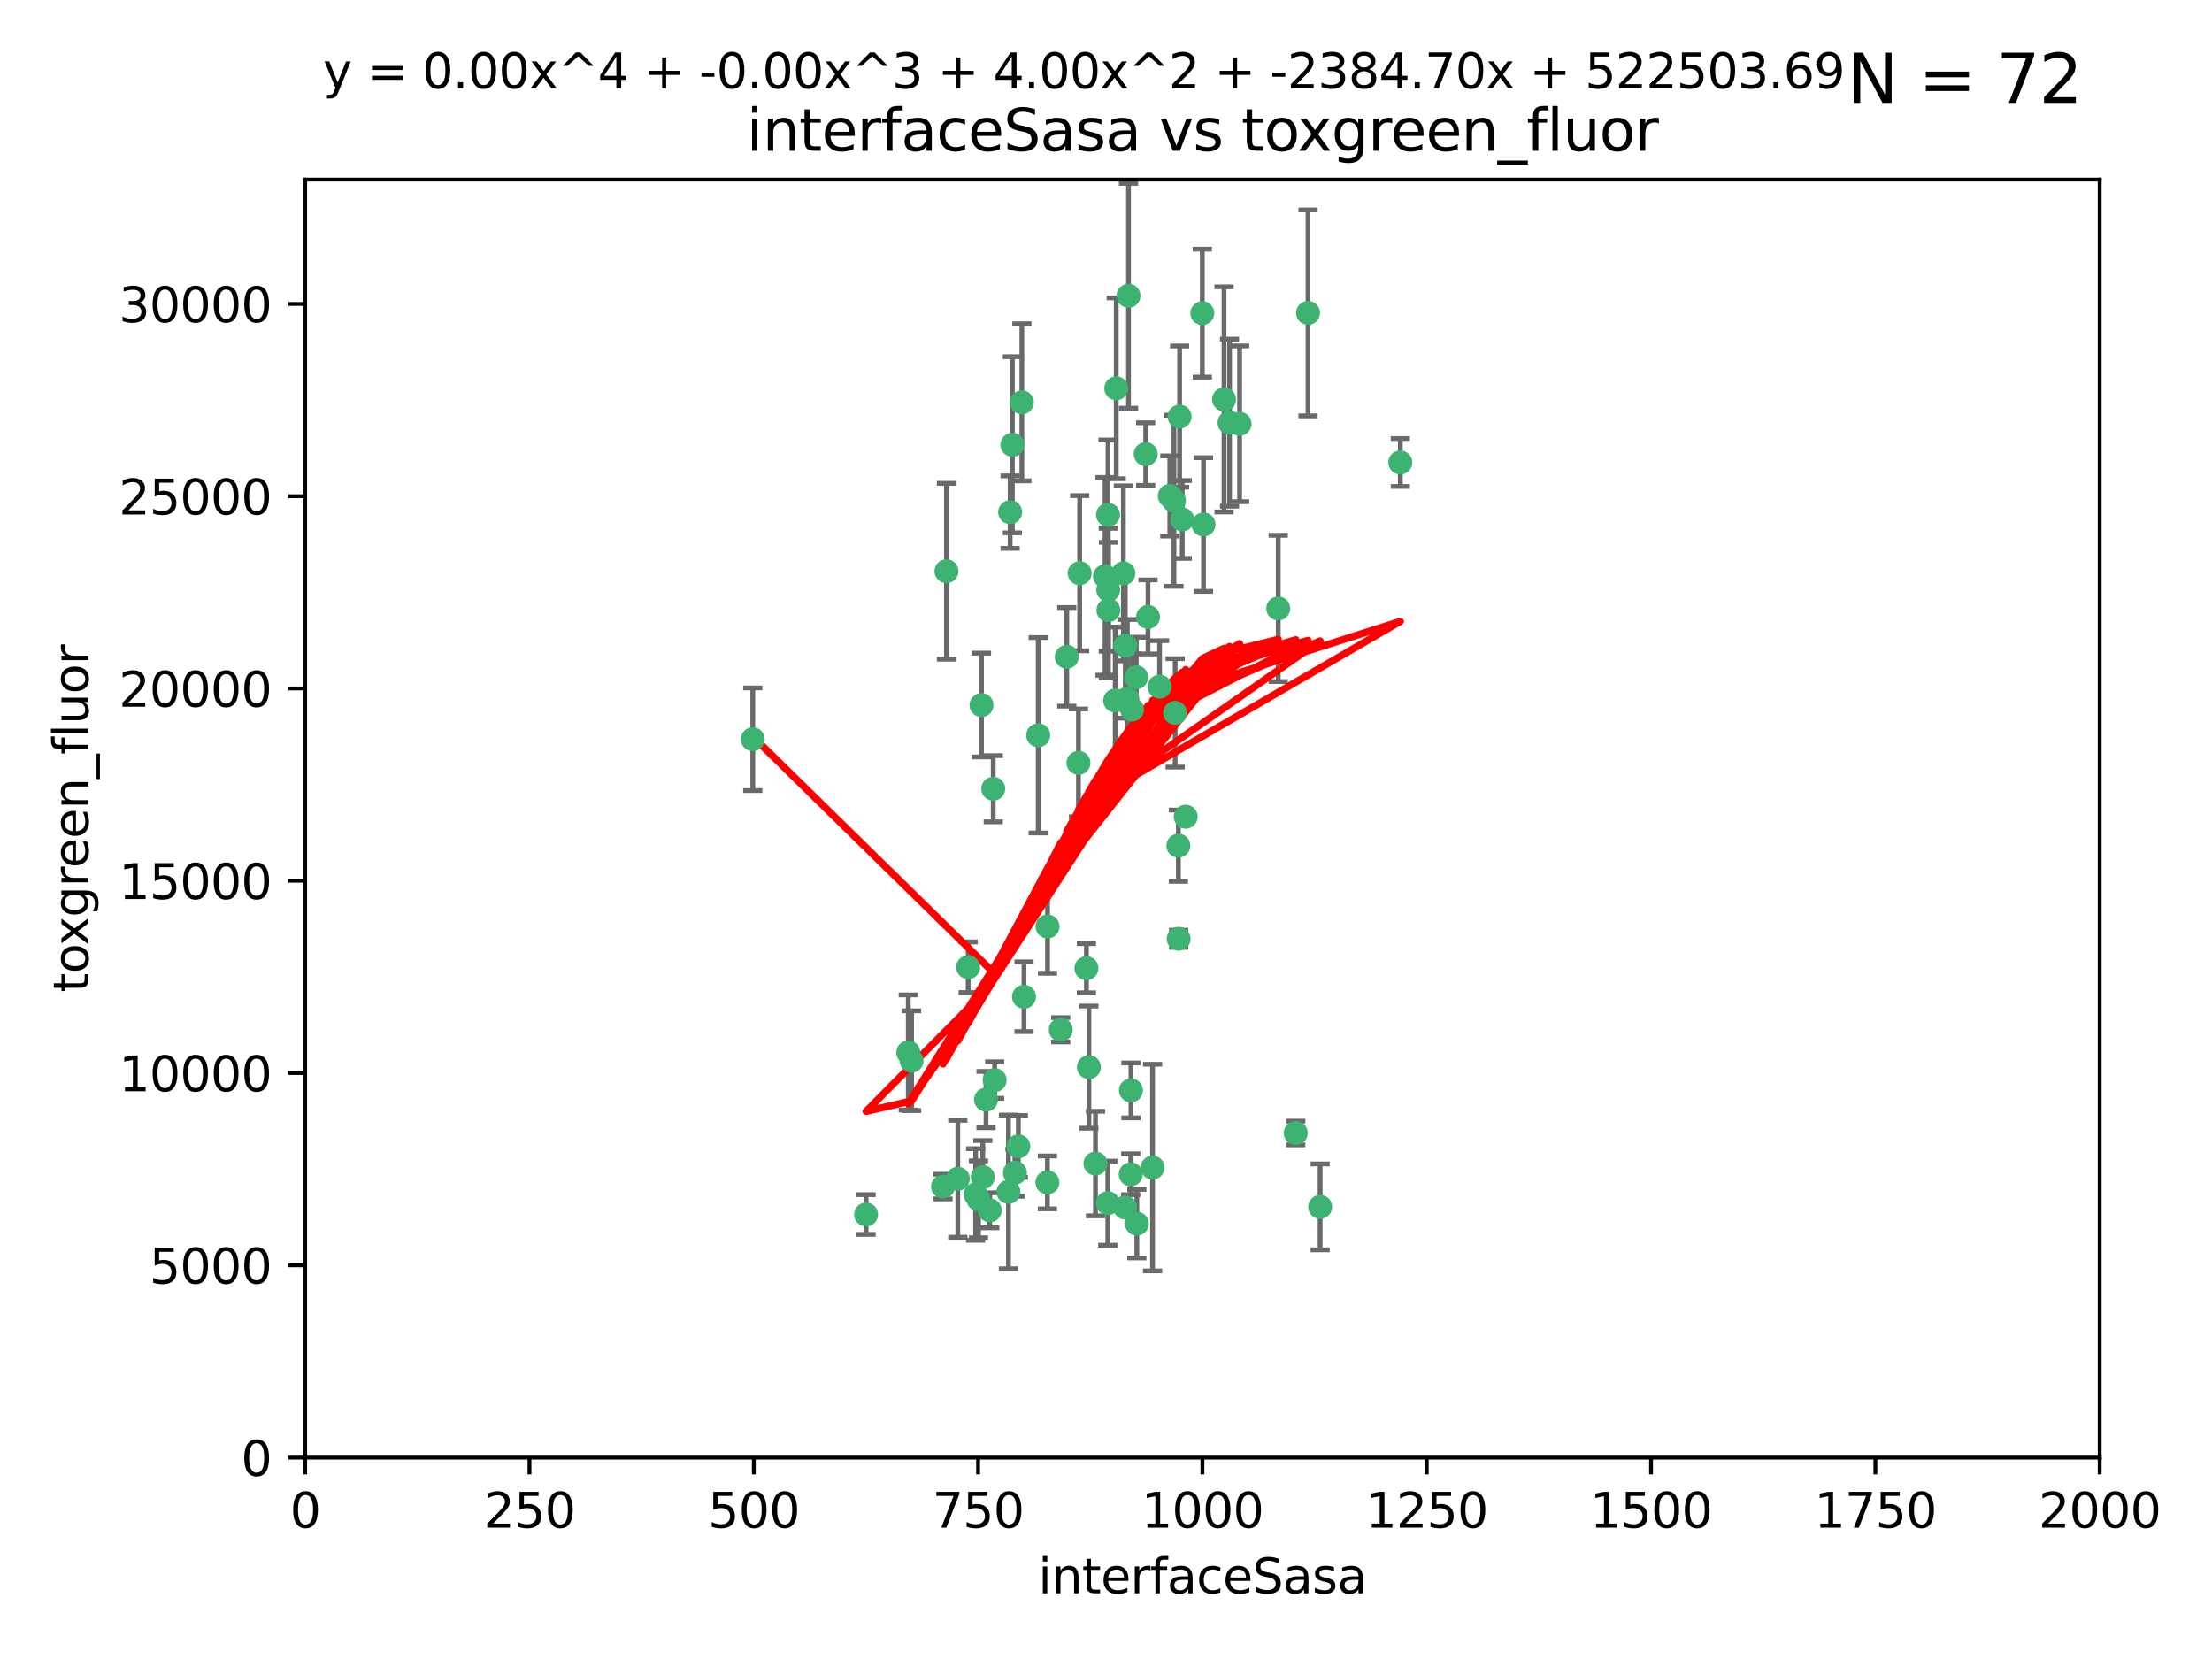 <?xml version="1.0" encoding="utf-8" standalone="no"?>
<!DOCTYPE svg PUBLIC "-//W3C//DTD SVG 1.1//EN"
  "http://www.w3.org/Graphics/SVG/1.1/DTD/svg11.dtd">
<svg xmlns:xlink="http://www.w3.org/1999/xlink" width="460.8pt" height="345.6pt" viewBox="0 0 460.8 345.6" xmlns="http://www.w3.org/2000/svg" version="1.1">
 <defs>
  <style type="text/css">*{stroke-linejoin: round; stroke-linecap: butt}</style>
 </defs>
 <g id="figure_1">
  <g id="patch_1">
   <path d="M 0 345.6 
L 460.8 345.6 
L 460.8 0 
L 0 0 
z
" style="fill: #ffffff"/>
  </g>
  <g id="axes_1">
   <g id="patch_2">
    <path d="M 63.571 303.64 
L 437.4 303.64 
L 437.4 37.411 
L 63.571 37.411 
z
" style="fill: #ffffff"/>
   </g>
   <g id="PathCollection_1">
    <defs>
     <path id="m46f520dd47" d="M 0 1.118 
C 0.297 1.118 0.581 1 0.791 0.791 
C 1 0.581 1.118 0.297 1.118 0 
C 1.118 -0.297 1 -0.581 0.791 -0.791 
C 0.581 -1 0.297 -1.118 0 -1.118 
C -0.297 -1.118 -0.581 -1 -0.791 -0.791 
C -1 -0.581 -1.118 -0.297 -1.118 0 
C -1.118 0.297 -1 0.581 -0.791 0.791 
C -0.581 1 -0.297 1.118 0 1.118 
z
" style="stroke: #3cb371"/>
    </defs>
    <g clip-path="url(#p9ceee7676b)">
     <use xlink:href="#m46f520dd47" x="243.693" y="103.319" style="fill: #3cb371; stroke: #3cb371"/>
     <use xlink:href="#m46f520dd47" x="272.484" y="65.184" style="fill: #3cb371; stroke: #3cb371"/>
     <use xlink:href="#m46f520dd47" x="234.418" y="134.491" style="fill: #3cb371; stroke: #3cb371"/>
     <use xlink:href="#m46f520dd47" x="266.28" y="126.749" style="fill: #3cb371; stroke: #3cb371"/>
     <use xlink:href="#m46f520dd47" x="250.716" y="109.268" style="fill: #3cb371; stroke: #3cb371"/>
     <use xlink:href="#m46f520dd47" x="254.987" y="83.201" style="fill: #3cb371; stroke: #3cb371"/>
     <use xlink:href="#m46f520dd47" x="212.875" y="83.811" style="fill: #3cb371; stroke: #3cb371"/>
     <use xlink:href="#m46f520dd47" x="258.229" y="88.286" style="fill: #3cb371; stroke: #3cb371"/>
     <use xlink:href="#m46f520dd47" x="241.557" y="143.039" style="fill: #3cb371; stroke: #3cb371"/>
     <use xlink:href="#m46f520dd47" x="230.869" y="122.859" style="fill: #3cb371; stroke: #3cb371"/>
     <use xlink:href="#m46f520dd47" x="230.194" y="120.054" style="fill: #3cb371; stroke: #3cb371"/>
     <use xlink:href="#m46f520dd47" x="246.284" y="108.214" style="fill: #3cb371; stroke: #3cb371"/>
     <use xlink:href="#m46f520dd47" x="244.553" y="104.315" style="fill: #3cb371; stroke: #3cb371"/>
     <use xlink:href="#m46f520dd47" x="235.088" y="61.614" style="fill: #3cb371; stroke: #3cb371"/>
     <use xlink:href="#m46f520dd47" x="232.318" y="145.935" style="fill: #3cb371; stroke: #3cb371"/>
     <use xlink:href="#m46f520dd47" x="256.134" y="88.045" style="fill: #3cb371; stroke: #3cb371"/>
     <use xlink:href="#m46f520dd47" x="232.534" y="80.887" style="fill: #3cb371; stroke: #3cb371"/>
     <use xlink:href="#m46f520dd47" x="234.02" y="119.44" style="fill: #3cb371; stroke: #3cb371"/>
     <use xlink:href="#m46f520dd47" x="238.669" y="94.593" style="fill: #3cb371; stroke: #3cb371"/>
     <use xlink:href="#m46f520dd47" x="210.43" y="106.684" style="fill: #3cb371; stroke: #3cb371"/>
     <use xlink:href="#m46f520dd47" x="226.319" y="201.695" style="fill: #3cb371; stroke: #3cb371"/>
     <use xlink:href="#m46f520dd47" x="245.731" y="86.787" style="fill: #3cb371; stroke: #3cb371"/>
     <use xlink:href="#m46f520dd47" x="269.927" y="236.024" style="fill: #3cb371; stroke: #3cb371"/>
     <use xlink:href="#m46f520dd47" x="240.095" y="243.228" style="fill: #3cb371; stroke: #3cb371"/>
     <use xlink:href="#m46f520dd47" x="291.711" y="96.341" style="fill: #3cb371; stroke: #3cb371"/>
     <use xlink:href="#m46f520dd47" x="224.916" y="119.409" style="fill: #3cb371; stroke: #3cb371"/>
     <use xlink:href="#m46f520dd47" x="250.465" y="65.233" style="fill: #3cb371; stroke: #3cb371"/>
     <use xlink:href="#m46f520dd47" x="204.462" y="146.874" style="fill: #3cb371; stroke: #3cb371"/>
     <use xlink:href="#m46f520dd47" x="201.688" y="201.487" style="fill: #3cb371; stroke: #3cb371"/>
     <use xlink:href="#m46f520dd47" x="204.731" y="245.224" style="fill: #3cb371; stroke: #3cb371"/>
     <use xlink:href="#m46f520dd47" x="228.204" y="242.388" style="fill: #3cb371; stroke: #3cb371"/>
     <use xlink:href="#m46f520dd47" x="226.837" y="222.299" style="fill: #3cb371; stroke: #3cb371"/>
     <use xlink:href="#m46f520dd47" x="236.82" y="254.906" style="fill: #3cb371; stroke: #3cb371"/>
     <use xlink:href="#m46f520dd47" x="222.228" y="136.835" style="fill: #3cb371; stroke: #3cb371"/>
     <use xlink:href="#m46f520dd47" x="230.822" y="107.234" style="fill: #3cb371; stroke: #3cb371"/>
     <use xlink:href="#m46f520dd47" x="224.662" y="158.921" style="fill: #3cb371; stroke: #3cb371"/>
     <use xlink:href="#m46f520dd47" x="275.007" y="251.417" style="fill: #3cb371; stroke: #3cb371"/>
     <use xlink:href="#m46f520dd47" x="236.699" y="141.091" style="fill: #3cb371; stroke: #3cb371"/>
     <use xlink:href="#m46f520dd47" x="230.901" y="127.107" style="fill: #3cb371; stroke: #3cb371"/>
     <use xlink:href="#m46f520dd47" x="234.375" y="251.547" style="fill: #3cb371; stroke: #3cb371"/>
     <use xlink:href="#m46f520dd47" x="212.14" y="238.808" style="fill: #3cb371; stroke: #3cb371"/>
     <use xlink:href="#m46f520dd47" x="245.473" y="176.169" style="fill: #3cb371; stroke: #3cb371"/>
     <use xlink:href="#m46f520dd47" x="206.91" y="164.309" style="fill: #3cb371; stroke: #3cb371"/>
     <use xlink:href="#m46f520dd47" x="235.596" y="227.152" style="fill: #3cb371; stroke: #3cb371"/>
     <use xlink:href="#m46f520dd47" x="218.219" y="193.002" style="fill: #3cb371; stroke: #3cb371"/>
     <use xlink:href="#m46f520dd47" x="230.779" y="250.642" style="fill: #3cb371; stroke: #3cb371"/>
     <use xlink:href="#m46f520dd47" x="210.08" y="248.301" style="fill: #3cb371; stroke: #3cb371"/>
     <use xlink:href="#m46f520dd47" x="239.146" y="128.518" style="fill: #3cb371; stroke: #3cb371"/>
     <use xlink:href="#m46f520dd47" x="203.841" y="249.837" style="fill: #3cb371; stroke: #3cb371"/>
     <use xlink:href="#m46f520dd47" x="189.211" y="219.251" style="fill: #3cb371; stroke: #3cb371"/>
     <use xlink:href="#m46f520dd47" x="244.803" y="148.507" style="fill: #3cb371; stroke: #3cb371"/>
     <use xlink:href="#m46f520dd47" x="203.241" y="248.836" style="fill: #3cb371; stroke: #3cb371"/>
     <use xlink:href="#m46f520dd47" x="216.278" y="153.171" style="fill: #3cb371; stroke: #3cb371"/>
     <use xlink:href="#m46f520dd47" x="245.536" y="195.558" style="fill: #3cb371; stroke: #3cb371"/>
     <use xlink:href="#m46f520dd47" x="206.181" y="252.131" style="fill: #3cb371; stroke: #3cb371"/>
     <use xlink:href="#m46f520dd47" x="220.981" y="214.524" style="fill: #3cb371; stroke: #3cb371"/>
     <use xlink:href="#m46f520dd47" x="213.318" y="207.64" style="fill: #3cb371; stroke: #3cb371"/>
     <use xlink:href="#m46f520dd47" x="235.826" y="147.801" style="fill: #3cb371; stroke: #3cb371"/>
     <use xlink:href="#m46f520dd47" x="196.452" y="247.192" style="fill: #3cb371; stroke: #3cb371"/>
     <use xlink:href="#m46f520dd47" x="218.192" y="246.317" style="fill: #3cb371; stroke: #3cb371"/>
     <use xlink:href="#m46f520dd47" x="247.005" y="170.133" style="fill: #3cb371; stroke: #3cb371"/>
     <use xlink:href="#m46f520dd47" x="189.899" y="220.964" style="fill: #3cb371; stroke: #3cb371"/>
     <use xlink:href="#m46f520dd47" x="180.421" y="253.008" style="fill: #3cb371; stroke: #3cb371"/>
     <use xlink:href="#m46f520dd47" x="205.407" y="229.064" style="fill: #3cb371; stroke: #3cb371"/>
     <use xlink:href="#m46f520dd47" x="234.846" y="145.567" style="fill: #3cb371; stroke: #3cb371"/>
     <use xlink:href="#m46f520dd47" x="210.895" y="92.655" style="fill: #3cb371; stroke: #3cb371"/>
     <use xlink:href="#m46f520dd47" x="197.163" y="119.004" style="fill: #3cb371; stroke: #3cb371"/>
     <use xlink:href="#m46f520dd47" x="211.432" y="244.305" style="fill: #3cb371; stroke: #3cb371"/>
     <use xlink:href="#m46f520dd47" x="199.529" y="245.561" style="fill: #3cb371; stroke: #3cb371"/>
     <use xlink:href="#m46f520dd47" x="235.549" y="244.625" style="fill: #3cb371; stroke: #3cb371"/>
     <use xlink:href="#m46f520dd47" x="207.202" y="225.004" style="fill: #3cb371; stroke: #3cb371"/>
     <use xlink:href="#m46f520dd47" x="156.817" y="153.996" style="fill: #3cb371; stroke: #3cb371"/>
    </g>
   </g>
   <g id="matplotlib.axis_1">
    <g id="xtick_1">
     <g id="line2d_1">
      <defs>
       <path id="mf5d2452c91" d="M 0 0 
L 0 3.5 
" style="stroke: #000000; stroke-width: 0.8"/>
      </defs>
      <g>
       <use xlink:href="#mf5d2452c91" x="63.571" y="303.64" style="stroke: #000000; stroke-width: 0.8"/>
      </g>
     </g>
     <g id="text_1">
      <!-- 0 -->
      <g transform="translate(60.39 318.238)scale(0.1 -0.1)">
       <defs>
        <path id="DejaVuSans-30" d="M 2034 4250 
Q 1547 4250 1301 3770 
Q 1056 3291 1056 2328 
Q 1056 1369 1301 889 
Q 1547 409 2034 409 
Q 2525 409 2770 889 
Q 3016 1369 3016 2328 
Q 3016 3291 2770 3770 
Q 2525 4250 2034 4250 
z
M 2034 4750 
Q 2819 4750 3233 4129 
Q 3647 3509 3647 2328 
Q 3647 1150 3233 529 
Q 2819 -91 2034 -91 
Q 1250 -91 836 529 
Q 422 1150 422 2328 
Q 422 3509 836 4129 
Q 1250 4750 2034 4750 
z
" transform="scale(0.016)"/>
       </defs>
       <use xlink:href="#DejaVuSans-30"/>
      </g>
     </g>
    </g>
    <g id="xtick_2">
     <g id="line2d_2">
      <g>
       <use xlink:href="#mf5d2452c91" x="110.3" y="303.64" style="stroke: #000000; stroke-width: 0.8"/>
      </g>
     </g>
     <g id="text_2">
      <!-- 250 -->
      <g transform="translate(100.756 318.238)scale(0.1 -0.1)">
       <defs>
        <path id="DejaVuSans-32" d="M 1228 531 
L 3431 531 
L 3431 0 
L 469 0 
L 469 531 
Q 828 903 1448 1529 
Q 2069 2156 2228 2338 
Q 2531 2678 2651 2914 
Q 2772 3150 2772 3378 
Q 2772 3750 2511 3984 
Q 2250 4219 1831 4219 
Q 1534 4219 1204 4116 
Q 875 4013 500 3803 
L 500 4441 
Q 881 4594 1212 4672 
Q 1544 4750 1819 4750 
Q 2544 4750 2975 4387 
Q 3406 4025 3406 3419 
Q 3406 3131 3298 2873 
Q 3191 2616 2906 2266 
Q 2828 2175 2409 1742 
Q 1991 1309 1228 531 
z
" transform="scale(0.016)"/>
        <path id="DejaVuSans-35" d="M 691 4666 
L 3169 4666 
L 3169 4134 
L 1269 4134 
L 1269 2991 
Q 1406 3038 1543 3061 
Q 1681 3084 1819 3084 
Q 2600 3084 3056 2656 
Q 3513 2228 3513 1497 
Q 3513 744 3044 326 
Q 2575 -91 1722 -91 
Q 1428 -91 1123 -41 
Q 819 9 494 109 
L 494 744 
Q 775 591 1075 516 
Q 1375 441 1709 441 
Q 2250 441 2565 725 
Q 2881 1009 2881 1497 
Q 2881 1984 2565 2268 
Q 2250 2553 1709 2553 
Q 1456 2553 1204 2497 
Q 953 2441 691 2322 
L 691 4666 
z
" transform="scale(0.016)"/>
       </defs>
       <use xlink:href="#DejaVuSans-32"/>
       <use xlink:href="#DejaVuSans-35" x="63.623"/>
       <use xlink:href="#DejaVuSans-30" x="127.246"/>
      </g>
     </g>
    </g>
    <g id="xtick_3">
     <g id="line2d_3">
      <g>
       <use xlink:href="#mf5d2452c91" x="157.028" y="303.64" style="stroke: #000000; stroke-width: 0.8"/>
      </g>
     </g>
     <g id="text_3">
      <!-- 500 -->
      <g transform="translate(147.485 318.238)scale(0.1 -0.1)">
       <use xlink:href="#DejaVuSans-35"/>
       <use xlink:href="#DejaVuSans-30" x="63.623"/>
       <use xlink:href="#DejaVuSans-30" x="127.246"/>
      </g>
     </g>
    </g>
    <g id="xtick_4">
     <g id="line2d_4">
      <g>
       <use xlink:href="#mf5d2452c91" x="203.757" y="303.64" style="stroke: #000000; stroke-width: 0.8"/>
      </g>
     </g>
     <g id="text_4">
      <!-- 750 -->
      <g transform="translate(194.213 318.238)scale(0.1 -0.1)">
       <defs>
        <path id="DejaVuSans-37" d="M 525 4666 
L 3525 4666 
L 3525 4397 
L 1831 0 
L 1172 0 
L 2766 4134 
L 525 4134 
L 525 4666 
z
" transform="scale(0.016)"/>
       </defs>
       <use xlink:href="#DejaVuSans-37"/>
       <use xlink:href="#DejaVuSans-35" x="63.623"/>
       <use xlink:href="#DejaVuSans-30" x="127.246"/>
      </g>
     </g>
    </g>
    <g id="xtick_5">
     <g id="line2d_5">
      <g>
       <use xlink:href="#mf5d2452c91" x="250.486" y="303.64" style="stroke: #000000; stroke-width: 0.8"/>
      </g>
     </g>
     <g id="text_5">
      <!-- 1000 -->
      <g transform="translate(237.761 318.238)scale(0.1 -0.1)">
       <defs>
        <path id="DejaVuSans-31" d="M 794 531 
L 1825 531 
L 1825 4091 
L 703 3866 
L 703 4441 
L 1819 4666 
L 2450 4666 
L 2450 531 
L 3481 531 
L 3481 0 
L 794 0 
L 794 531 
z
" transform="scale(0.016)"/>
       </defs>
       <use xlink:href="#DejaVuSans-31"/>
       <use xlink:href="#DejaVuSans-30" x="63.623"/>
       <use xlink:href="#DejaVuSans-30" x="127.246"/>
       <use xlink:href="#DejaVuSans-30" x="190.869"/>
      </g>
     </g>
    </g>
    <g id="xtick_6">
     <g id="line2d_6">
      <g>
       <use xlink:href="#mf5d2452c91" x="297.214" y="303.64" style="stroke: #000000; stroke-width: 0.8"/>
      </g>
     </g>
     <g id="text_6">
      <!-- 1250 -->
      <g transform="translate(284.489 318.238)scale(0.1 -0.1)">
       <use xlink:href="#DejaVuSans-31"/>
       <use xlink:href="#DejaVuSans-32" x="63.623"/>
       <use xlink:href="#DejaVuSans-35" x="127.246"/>
       <use xlink:href="#DejaVuSans-30" x="190.869"/>
      </g>
     </g>
    </g>
    <g id="xtick_7">
     <g id="line2d_7">
      <g>
       <use xlink:href="#mf5d2452c91" x="343.943" y="303.64" style="stroke: #000000; stroke-width: 0.8"/>
      </g>
     </g>
     <g id="text_7">
      <!-- 1500 -->
      <g transform="translate(331.218 318.238)scale(0.1 -0.1)">
       <use xlink:href="#DejaVuSans-31"/>
       <use xlink:href="#DejaVuSans-35" x="63.623"/>
       <use xlink:href="#DejaVuSans-30" x="127.246"/>
       <use xlink:href="#DejaVuSans-30" x="190.869"/>
      </g>
     </g>
    </g>
    <g id="xtick_8">
     <g id="line2d_8">
      <g>
       <use xlink:href="#mf5d2452c91" x="390.671" y="303.64" style="stroke: #000000; stroke-width: 0.8"/>
      </g>
     </g>
     <g id="text_8">
      <!-- 1750 -->
      <g transform="translate(377.946 318.238)scale(0.1 -0.1)">
       <use xlink:href="#DejaVuSans-31"/>
       <use xlink:href="#DejaVuSans-37" x="63.623"/>
       <use xlink:href="#DejaVuSans-35" x="127.246"/>
       <use xlink:href="#DejaVuSans-30" x="190.869"/>
      </g>
     </g>
    </g>
    <g id="xtick_9">
     <g id="line2d_9">
      <g>
       <use xlink:href="#mf5d2452c91" x="437.4" y="303.64" style="stroke: #000000; stroke-width: 0.8"/>
      </g>
     </g>
     <g id="text_9">
      <!-- 2000 -->
      <g transform="translate(424.675 318.238)scale(0.1 -0.1)">
       <use xlink:href="#DejaVuSans-32"/>
       <use xlink:href="#DejaVuSans-30" x="63.623"/>
       <use xlink:href="#DejaVuSans-30" x="127.246"/>
       <use xlink:href="#DejaVuSans-30" x="190.869"/>
      </g>
     </g>
    </g>
    <g id="text_10">
     <!-- interfaceSasa -->
     <g transform="translate(216.279 331.917)scale(0.1 -0.1)">
      <defs>
       <path id="DejaVuSans-69" d="M 603 3500 
L 1178 3500 
L 1178 0 
L 603 0 
L 603 3500 
z
M 603 4863 
L 1178 4863 
L 1178 4134 
L 603 4134 
L 603 4863 
z
" transform="scale(0.016)"/>
       <path id="DejaVuSans-6e" d="M 3513 2113 
L 3513 0 
L 2938 0 
L 2938 2094 
Q 2938 2591 2744 2837 
Q 2550 3084 2163 3084 
Q 1697 3084 1428 2787 
Q 1159 2491 1159 1978 
L 1159 0 
L 581 0 
L 581 3500 
L 1159 3500 
L 1159 2956 
Q 1366 3272 1645 3428 
Q 1925 3584 2291 3584 
Q 2894 3584 3203 3211 
Q 3513 2838 3513 2113 
z
" transform="scale(0.016)"/>
       <path id="DejaVuSans-74" d="M 1172 4494 
L 1172 3500 
L 2356 3500 
L 2356 3053 
L 1172 3053 
L 1172 1153 
Q 1172 725 1289 603 
Q 1406 481 1766 481 
L 2356 481 
L 2356 0 
L 1766 0 
Q 1100 0 847 248 
Q 594 497 594 1153 
L 594 3053 
L 172 3053 
L 172 3500 
L 594 3500 
L 594 4494 
L 1172 4494 
z
" transform="scale(0.016)"/>
       <path id="DejaVuSans-65" d="M 3597 1894 
L 3597 1613 
L 953 1613 
Q 991 1019 1311 708 
Q 1631 397 2203 397 
Q 2534 397 2845 478 
Q 3156 559 3463 722 
L 3463 178 
Q 3153 47 2828 -22 
Q 2503 -91 2169 -91 
Q 1331 -91 842 396 
Q 353 884 353 1716 
Q 353 2575 817 3079 
Q 1281 3584 2069 3584 
Q 2775 3584 3186 3129 
Q 3597 2675 3597 1894 
z
M 3022 2063 
Q 3016 2534 2758 2815 
Q 2500 3097 2075 3097 
Q 1594 3097 1305 2825 
Q 1016 2553 972 2059 
L 3022 2063 
z
" transform="scale(0.016)"/>
       <path id="DejaVuSans-72" d="M 2631 2963 
Q 2534 3019 2420 3045 
Q 2306 3072 2169 3072 
Q 1681 3072 1420 2755 
Q 1159 2438 1159 1844 
L 1159 0 
L 581 0 
L 581 3500 
L 1159 3500 
L 1159 2956 
Q 1341 3275 1631 3429 
Q 1922 3584 2338 3584 
Q 2397 3584 2469 3576 
Q 2541 3569 2628 3553 
L 2631 2963 
z
" transform="scale(0.016)"/>
       <path id="DejaVuSans-66" d="M 2375 4863 
L 2375 4384 
L 1825 4384 
Q 1516 4384 1395 4259 
Q 1275 4134 1275 3809 
L 1275 3500 
L 2222 3500 
L 2222 3053 
L 1275 3053 
L 1275 0 
L 697 0 
L 697 3053 
L 147 3053 
L 147 3500 
L 697 3500 
L 697 3744 
Q 697 4328 969 4595 
Q 1241 4863 1831 4863 
L 2375 4863 
z
" transform="scale(0.016)"/>
       <path id="DejaVuSans-61" d="M 2194 1759 
Q 1497 1759 1228 1600 
Q 959 1441 959 1056 
Q 959 750 1161 570 
Q 1363 391 1709 391 
Q 2188 391 2477 730 
Q 2766 1069 2766 1631 
L 2766 1759 
L 2194 1759 
z
M 3341 1997 
L 3341 0 
L 2766 0 
L 2766 531 
Q 2569 213 2275 61 
Q 1981 -91 1556 -91 
Q 1019 -91 701 211 
Q 384 513 384 1019 
Q 384 1609 779 1909 
Q 1175 2209 1959 2209 
L 2766 2209 
L 2766 2266 
Q 2766 2663 2505 2880 
Q 2244 3097 1772 3097 
Q 1472 3097 1187 3025 
Q 903 2953 641 2809 
L 641 3341 
Q 956 3463 1253 3523 
Q 1550 3584 1831 3584 
Q 2591 3584 2966 3190 
Q 3341 2797 3341 1997 
z
" transform="scale(0.016)"/>
       <path id="DejaVuSans-63" d="M 3122 3366 
L 3122 2828 
Q 2878 2963 2633 3030 
Q 2388 3097 2138 3097 
Q 1578 3097 1268 2742 
Q 959 2388 959 1747 
Q 959 1106 1268 751 
Q 1578 397 2138 397 
Q 2388 397 2633 464 
Q 2878 531 3122 666 
L 3122 134 
Q 2881 22 2623 -34 
Q 2366 -91 2075 -91 
Q 1284 -91 818 406 
Q 353 903 353 1747 
Q 353 2603 823 3093 
Q 1294 3584 2113 3584 
Q 2378 3584 2631 3529 
Q 2884 3475 3122 3366 
z
" transform="scale(0.016)"/>
       <path id="DejaVuSans-53" d="M 3425 4513 
L 3425 3897 
Q 3066 4069 2747 4153 
Q 2428 4238 2131 4238 
Q 1616 4238 1336 4038 
Q 1056 3838 1056 3469 
Q 1056 3159 1242 3001 
Q 1428 2844 1947 2747 
L 2328 2669 
Q 3034 2534 3370 2195 
Q 3706 1856 3706 1288 
Q 3706 609 3251 259 
Q 2797 -91 1919 -91 
Q 1588 -91 1214 -16 
Q 841 59 441 206 
L 441 856 
Q 825 641 1194 531 
Q 1563 422 1919 422 
Q 2459 422 2753 634 
Q 3047 847 3047 1241 
Q 3047 1584 2836 1778 
Q 2625 1972 2144 2069 
L 1759 2144 
Q 1053 2284 737 2584 
Q 422 2884 422 3419 
Q 422 4038 858 4394 
Q 1294 4750 2059 4750 
Q 2388 4750 2728 4690 
Q 3069 4631 3425 4513 
z
" transform="scale(0.016)"/>
       <path id="DejaVuSans-73" d="M 2834 3397 
L 2834 2853 
Q 2591 2978 2328 3040 
Q 2066 3103 1784 3103 
Q 1356 3103 1142 2972 
Q 928 2841 928 2578 
Q 928 2378 1081 2264 
Q 1234 2150 1697 2047 
L 1894 2003 
Q 2506 1872 2764 1633 
Q 3022 1394 3022 966 
Q 3022 478 2636 193 
Q 2250 -91 1575 -91 
Q 1294 -91 989 -36 
Q 684 19 347 128 
L 347 722 
Q 666 556 975 473 
Q 1284 391 1588 391 
Q 1994 391 2212 530 
Q 2431 669 2431 922 
Q 2431 1156 2273 1281 
Q 2116 1406 1581 1522 
L 1381 1569 
Q 847 1681 609 1914 
Q 372 2147 372 2553 
Q 372 3047 722 3315 
Q 1072 3584 1716 3584 
Q 2034 3584 2315 3537 
Q 2597 3491 2834 3397 
z
" transform="scale(0.016)"/>
      </defs>
      <use xlink:href="#DejaVuSans-69"/>
      <use xlink:href="#DejaVuSans-6e" x="27.783"/>
      <use xlink:href="#DejaVuSans-74" x="91.162"/>
      <use xlink:href="#DejaVuSans-65" x="130.371"/>
      <use xlink:href="#DejaVuSans-72" x="191.895"/>
      <use xlink:href="#DejaVuSans-66" x="233.008"/>
      <use xlink:href="#DejaVuSans-61" x="268.213"/>
      <use xlink:href="#DejaVuSans-63" x="329.492"/>
      <use xlink:href="#DejaVuSans-65" x="384.473"/>
      <use xlink:href="#DejaVuSans-53" x="445.996"/>
      <use xlink:href="#DejaVuSans-61" x="509.473"/>
      <use xlink:href="#DejaVuSans-73" x="570.752"/>
      <use xlink:href="#DejaVuSans-61" x="622.852"/>
     </g>
    </g>
   </g>
   <g id="matplotlib.axis_2">
    <g id="ytick_1">
     <g id="line2d_10">
      <defs>
       <path id="mcf2298f700" d="M 0 0 
L -3.5 0 
" style="stroke: #000000; stroke-width: 0.8"/>
      </defs>
      <g>
       <use xlink:href="#mcf2298f700" x="63.571" y="303.64" style="stroke: #000000; stroke-width: 0.8"/>
      </g>
     </g>
     <g id="text_11">
      <!-- 0 -->
      <g transform="translate(50.209 307.439)scale(0.1 -0.1)">
       <use xlink:href="#DejaVuSans-30"/>
      </g>
     </g>
    </g>
    <g id="ytick_2">
     <g id="line2d_11">
      <g>
       <use xlink:href="#mcf2298f700" x="63.571" y="263.586" style="stroke: #000000; stroke-width: 0.8"/>
      </g>
     </g>
     <g id="text_12">
      <!-- 5000 -->
      <g transform="translate(31.121 267.385)scale(0.1 -0.1)">
       <use xlink:href="#DejaVuSans-35"/>
       <use xlink:href="#DejaVuSans-30" x="63.623"/>
       <use xlink:href="#DejaVuSans-30" x="127.246"/>
       <use xlink:href="#DejaVuSans-30" x="190.869"/>
      </g>
     </g>
    </g>
    <g id="ytick_3">
     <g id="line2d_12">
      <g>
       <use xlink:href="#mcf2298f700" x="63.571" y="223.532" style="stroke: #000000; stroke-width: 0.8"/>
      </g>
     </g>
     <g id="text_13">
      <!-- 10000 -->
      <g transform="translate(24.759 227.331)scale(0.1 -0.1)">
       <use xlink:href="#DejaVuSans-31"/>
       <use xlink:href="#DejaVuSans-30" x="63.623"/>
       <use xlink:href="#DejaVuSans-30" x="127.246"/>
       <use xlink:href="#DejaVuSans-30" x="190.869"/>
       <use xlink:href="#DejaVuSans-30" x="254.492"/>
      </g>
     </g>
    </g>
    <g id="ytick_4">
     <g id="line2d_13">
      <g>
       <use xlink:href="#mcf2298f700" x="63.571" y="183.478" style="stroke: #000000; stroke-width: 0.8"/>
      </g>
     </g>
     <g id="text_14">
      <!-- 15000 -->
      <g transform="translate(24.759 187.278)scale(0.1 -0.1)">
       <use xlink:href="#DejaVuSans-31"/>
       <use xlink:href="#DejaVuSans-35" x="63.623"/>
       <use xlink:href="#DejaVuSans-30" x="127.246"/>
       <use xlink:href="#DejaVuSans-30" x="190.869"/>
       <use xlink:href="#DejaVuSans-30" x="254.492"/>
      </g>
     </g>
    </g>
    <g id="ytick_5">
     <g id="line2d_14">
      <g>
       <use xlink:href="#mcf2298f700" x="63.571" y="143.424" style="stroke: #000000; stroke-width: 0.8"/>
      </g>
     </g>
     <g id="text_15">
      <!-- 20000 -->
      <g transform="translate(24.759 147.224)scale(0.1 -0.1)">
       <use xlink:href="#DejaVuSans-32"/>
       <use xlink:href="#DejaVuSans-30" x="63.623"/>
       <use xlink:href="#DejaVuSans-30" x="127.246"/>
       <use xlink:href="#DejaVuSans-30" x="190.869"/>
       <use xlink:href="#DejaVuSans-30" x="254.492"/>
      </g>
     </g>
    </g>
    <g id="ytick_6">
     <g id="line2d_15">
      <g>
       <use xlink:href="#mcf2298f700" x="63.571" y="103.371" style="stroke: #000000; stroke-width: 0.8"/>
      </g>
     </g>
     <g id="text_16">
      <!-- 25000 -->
      <g transform="translate(24.759 107.17)scale(0.1 -0.1)">
       <use xlink:href="#DejaVuSans-32"/>
       <use xlink:href="#DejaVuSans-35" x="63.623"/>
       <use xlink:href="#DejaVuSans-30" x="127.246"/>
       <use xlink:href="#DejaVuSans-30" x="190.869"/>
       <use xlink:href="#DejaVuSans-30" x="254.492"/>
      </g>
     </g>
    </g>
    <g id="ytick_7">
     <g id="line2d_16">
      <g>
       <use xlink:href="#mcf2298f700" x="63.571" y="63.317" style="stroke: #000000; stroke-width: 0.8"/>
      </g>
     </g>
     <g id="text_17">
      <!-- 30000 -->
      <g transform="translate(24.759 67.116)scale(0.1 -0.1)">
       <defs>
        <path id="DejaVuSans-33" d="M 2597 2516 
Q 3050 2419 3304 2112 
Q 3559 1806 3559 1356 
Q 3559 666 3084 287 
Q 2609 -91 1734 -91 
Q 1441 -91 1130 -33 
Q 819 25 488 141 
L 488 750 
Q 750 597 1062 519 
Q 1375 441 1716 441 
Q 2309 441 2620 675 
Q 2931 909 2931 1356 
Q 2931 1769 2642 2001 
Q 2353 2234 1838 2234 
L 1294 2234 
L 1294 2753 
L 1863 2753 
Q 2328 2753 2575 2939 
Q 2822 3125 2822 3475 
Q 2822 3834 2567 4026 
Q 2313 4219 1838 4219 
Q 1578 4219 1281 4162 
Q 984 4106 628 3988 
L 628 4550 
Q 988 4650 1302 4700 
Q 1616 4750 1894 4750 
Q 2613 4750 3031 4423 
Q 3450 4097 3450 3541 
Q 3450 3153 3228 2886 
Q 3006 2619 2597 2516 
z
" transform="scale(0.016)"/>
       </defs>
       <use xlink:href="#DejaVuSans-33"/>
       <use xlink:href="#DejaVuSans-30" x="63.623"/>
       <use xlink:href="#DejaVuSans-30" x="127.246"/>
       <use xlink:href="#DejaVuSans-30" x="190.869"/>
       <use xlink:href="#DejaVuSans-30" x="254.492"/>
      </g>
     </g>
    </g>
    <g id="text_18">
     <!-- toxgreen_fluor -->
     <g transform="translate(18.401 206.72)rotate(-90)scale(0.1 -0.1)">
      <defs>
       <path id="DejaVuSans-6f" d="M 1959 3097 
Q 1497 3097 1228 2736 
Q 959 2375 959 1747 
Q 959 1119 1226 758 
Q 1494 397 1959 397 
Q 2419 397 2687 759 
Q 2956 1122 2956 1747 
Q 2956 2369 2687 2733 
Q 2419 3097 1959 3097 
z
M 1959 3584 
Q 2709 3584 3137 3096 
Q 3566 2609 3566 1747 
Q 3566 888 3137 398 
Q 2709 -91 1959 -91 
Q 1206 -91 779 398 
Q 353 888 353 1747 
Q 353 2609 779 3096 
Q 1206 3584 1959 3584 
z
" transform="scale(0.016)"/>
       <path id="DejaVuSans-78" d="M 3513 3500 
L 2247 1797 
L 3578 0 
L 2900 0 
L 1881 1375 
L 863 0 
L 184 0 
L 1544 1831 
L 300 3500 
L 978 3500 
L 1906 2253 
L 2834 3500 
L 3513 3500 
z
" transform="scale(0.016)"/>
       <path id="DejaVuSans-67" d="M 2906 1791 
Q 2906 2416 2648 2759 
Q 2391 3103 1925 3103 
Q 1463 3103 1205 2759 
Q 947 2416 947 1791 
Q 947 1169 1205 825 
Q 1463 481 1925 481 
Q 2391 481 2648 825 
Q 2906 1169 2906 1791 
z
M 3481 434 
Q 3481 -459 3084 -895 
Q 2688 -1331 1869 -1331 
Q 1566 -1331 1297 -1286 
Q 1028 -1241 775 -1147 
L 775 -588 
Q 1028 -725 1275 -790 
Q 1522 -856 1778 -856 
Q 2344 -856 2625 -561 
Q 2906 -266 2906 331 
L 2906 616 
Q 2728 306 2450 153 
Q 2172 0 1784 0 
Q 1141 0 747 490 
Q 353 981 353 1791 
Q 353 2603 747 3093 
Q 1141 3584 1784 3584 
Q 2172 3584 2450 3431 
Q 2728 3278 2906 2969 
L 2906 3500 
L 3481 3500 
L 3481 434 
z
" transform="scale(0.016)"/>
       <path id="DejaVuSans-5f" d="M 3263 -1063 
L 3263 -1509 
L -63 -1509 
L -63 -1063 
L 3263 -1063 
z
" transform="scale(0.016)"/>
       <path id="DejaVuSans-6c" d="M 603 4863 
L 1178 4863 
L 1178 0 
L 603 0 
L 603 4863 
z
" transform="scale(0.016)"/>
       <path id="DejaVuSans-75" d="M 544 1381 
L 544 3500 
L 1119 3500 
L 1119 1403 
Q 1119 906 1312 657 
Q 1506 409 1894 409 
Q 2359 409 2629 706 
Q 2900 1003 2900 1516 
L 2900 3500 
L 3475 3500 
L 3475 0 
L 2900 0 
L 2900 538 
Q 2691 219 2414 64 
Q 2138 -91 1772 -91 
Q 1169 -91 856 284 
Q 544 659 544 1381 
z
M 1991 3584 
L 1991 3584 
z
" transform="scale(0.016)"/>
      </defs>
      <use xlink:href="#DejaVuSans-74"/>
      <use xlink:href="#DejaVuSans-6f" x="39.209"/>
      <use xlink:href="#DejaVuSans-78" x="97.266"/>
      <use xlink:href="#DejaVuSans-67" x="156.445"/>
      <use xlink:href="#DejaVuSans-72" x="219.922"/>
      <use xlink:href="#DejaVuSans-65" x="258.785"/>
      <use xlink:href="#DejaVuSans-65" x="320.309"/>
      <use xlink:href="#DejaVuSans-6e" x="381.832"/>
      <use xlink:href="#DejaVuSans-5f" x="445.211"/>
      <use xlink:href="#DejaVuSans-66" x="495.211"/>
      <use xlink:href="#DejaVuSans-6c" x="530.416"/>
      <use xlink:href="#DejaVuSans-75" x="558.199"/>
      <use xlink:href="#DejaVuSans-6f" x="621.578"/>
      <use xlink:href="#DejaVuSans-72" x="682.76"/>
     </g>
    </g>
   </g>
   <g id="LineCollection_1">
    <path d="M 243.693 111.662 
L 243.693 94.976 
" clip-path="url(#p9ceee7676b)" style="fill: none; stroke: #696969"/>
    <path d="M 272.484 86.629 
L 272.484 43.739 
" clip-path="url(#p9ceee7676b)" style="fill: none; stroke: #696969"/>
    <path d="M 234.418 149.606 
L 234.418 119.375 
" clip-path="url(#p9ceee7676b)" style="fill: none; stroke: #696969"/>
    <path d="M 266.28 141.983 
L 266.28 111.515 
" clip-path="url(#p9ceee7676b)" style="fill: none; stroke: #696969"/>
    <path d="M 250.716 123.191 
L 250.716 95.346 
" clip-path="url(#p9ceee7676b)" style="fill: none; stroke: #696969"/>
    <path d="M 254.987 106.648 
L 254.987 59.753 
" clip-path="url(#p9ceee7676b)" style="fill: none; stroke: #696969"/>
    <path d="M 212.875 100.173 
L 212.875 67.45 
" clip-path="url(#p9ceee7676b)" style="fill: none; stroke: #696969"/>
    <path d="M 258.229 104.51 
L 258.229 72.063 
" clip-path="url(#p9ceee7676b)" style="fill: none; stroke: #696969"/>
    <path d="M 241.557 152.61 
L 241.557 133.468 
" clip-path="url(#p9ceee7676b)" style="fill: none; stroke: #696969"/>
    <path d="M 230.869 135.667 
L 230.869 110.051 
" clip-path="url(#p9ceee7676b)" style="fill: none; stroke: #696969"/>
    <path d="M 230.194 140.659 
L 230.194 99.45 
" clip-path="url(#p9ceee7676b)" style="fill: none; stroke: #696969"/>
    <path d="M 246.284 116.326 
L 246.284 100.101 
" clip-path="url(#p9ceee7676b)" style="fill: none; stroke: #696969"/>
    <path d="M 244.553 122.133 
L 244.553 86.497 
" clip-path="url(#p9ceee7676b)" style="fill: none; stroke: #696969"/>
    <path d="M 235.088 85.029 
L 235.088 38.199 
" clip-path="url(#p9ceee7676b)" style="fill: none; stroke: #696969"/>
    <path d="M 232.318 161.248 
L 232.318 130.622 
" clip-path="url(#p9ceee7676b)" style="fill: none; stroke: #696969"/>
    <path d="M 256.134 105.444 
L 256.134 70.646 
" clip-path="url(#p9ceee7676b)" style="fill: none; stroke: #696969"/>
    <path d="M 232.534 99.727 
L 232.534 62.047 
" clip-path="url(#p9ceee7676b)" style="fill: none; stroke: #696969"/>
    <path d="M 234.02 137.675 
L 234.02 101.206 
" clip-path="url(#p9ceee7676b)" style="fill: none; stroke: #696969"/>
    <path d="M 238.669 101.108 
L 238.669 88.078 
" clip-path="url(#p9ceee7676b)" style="fill: none; stroke: #696969"/>
    <path d="M 210.43 114.235 
L 210.43 99.134 
" clip-path="url(#p9ceee7676b)" style="fill: none; stroke: #696969"/>
    <path d="M 226.319 206.809 
L 226.319 196.58 
" clip-path="url(#p9ceee7676b)" style="fill: none; stroke: #696969"/>
    <path d="M 245.731 101.495 
L 245.731 72.08 
" clip-path="url(#p9ceee7676b)" style="fill: none; stroke: #696969"/>
    <path d="M 269.927 238.492 
L 269.927 233.557 
" clip-path="url(#p9ceee7676b)" style="fill: none; stroke: #696969"/>
    <path d="M 240.095 264.748 
L 240.095 221.708 
" clip-path="url(#p9ceee7676b)" style="fill: none; stroke: #696969"/>
    <path d="M 291.711 101.329 
L 291.711 91.353 
" clip-path="url(#p9ceee7676b)" style="fill: none; stroke: #696969"/>
    <path d="M 224.916 135.574 
L 224.916 103.243 
" clip-path="url(#p9ceee7676b)" style="fill: none; stroke: #696969"/>
    <path d="M 250.465 78.556 
L 250.465 51.911 
" clip-path="url(#p9ceee7676b)" style="fill: none; stroke: #696969"/>
    <path d="M 204.462 157.684 
L 204.462 136.065 
" clip-path="url(#p9ceee7676b)" style="fill: none; stroke: #696969"/>
    <path d="M 201.688 206.761 
L 201.688 196.213 
" clip-path="url(#p9ceee7676b)" style="fill: none; stroke: #696969"/>
    <path d="M 204.731 252.857 
L 204.731 237.591 
" clip-path="url(#p9ceee7676b)" style="fill: none; stroke: #696969"/>
    <path d="M 228.204 253.279 
L 228.204 231.496 
" clip-path="url(#p9ceee7676b)" style="fill: none; stroke: #696969"/>
    <path d="M 226.837 235.023 
L 226.837 209.574 
" clip-path="url(#p9ceee7676b)" style="fill: none; stroke: #696969"/>
    <path d="M 236.82 262.048 
L 236.82 247.764 
" clip-path="url(#p9ceee7676b)" style="fill: none; stroke: #696969"/>
    <path d="M 222.228 147.104 
L 222.228 126.566 
" clip-path="url(#p9ceee7676b)" style="fill: none; stroke: #696969"/>
    <path d="M 230.822 122.819 
L 230.822 91.649 
" clip-path="url(#p9ceee7676b)" style="fill: none; stroke: #696969"/>
    <path d="M 224.662 170.147 
L 224.662 147.694 
" clip-path="url(#p9ceee7676b)" style="fill: none; stroke: #696969"/>
    <path d="M 275.007 260.365 
L 275.007 242.469 
" clip-path="url(#p9ceee7676b)" style="fill: none; stroke: #696969"/>
    <path d="M 236.699 149.421 
L 236.699 132.76 
" clip-path="url(#p9ceee7676b)" style="fill: none; stroke: #696969"/>
    <path d="M 230.901 141.248 
L 230.901 112.967 
" clip-path="url(#p9ceee7676b)" style="fill: none; stroke: #696969"/>
    <path d="M 234.375 252.228 
L 234.375 250.867 
" clip-path="url(#p9ceee7676b)" style="fill: none; stroke: #696969"/>
    <path d="M 212.14 245.248 
L 212.14 232.369 
" clip-path="url(#p9ceee7676b)" style="fill: none; stroke: #696969"/>
    <path d="M 245.473 183.597 
L 245.473 168.741 
" clip-path="url(#p9ceee7676b)" style="fill: none; stroke: #696969"/>
    <path d="M 206.91 171.2 
L 206.91 157.418 
" clip-path="url(#p9ceee7676b)" style="fill: none; stroke: #696969"/>
    <path d="M 235.596 232.87 
L 235.596 221.434 
" clip-path="url(#p9ceee7676b)" style="fill: none; stroke: #696969"/>
    <path d="M 218.219 202.754 
L 218.219 183.249 
" clip-path="url(#p9ceee7676b)" style="fill: none; stroke: #696969"/>
    <path d="M 230.779 259.401 
L 230.779 241.882 
" clip-path="url(#p9ceee7676b)" style="fill: none; stroke: #696969"/>
    <path d="M 210.08 264.31 
L 210.08 232.292 
" clip-path="url(#p9ceee7676b)" style="fill: none; stroke: #696969"/>
    <path d="M 239.146 136.228 
L 239.146 120.808 
" clip-path="url(#p9ceee7676b)" style="fill: none; stroke: #696969"/>
    <path d="M 203.841 257.847 
L 203.841 241.828 
" clip-path="url(#p9ceee7676b)" style="fill: none; stroke: #696969"/>
    <path d="M 189.211 231.246 
L 189.211 207.255 
" clip-path="url(#p9ceee7676b)" style="fill: none; stroke: #696969"/>
    <path d="M 244.803 159.798 
L 244.803 137.216 
" clip-path="url(#p9ceee7676b)" style="fill: none; stroke: #696969"/>
    <path d="M 203.241 258.377 
L 203.241 239.295 
" clip-path="url(#p9ceee7676b)" style="fill: none; stroke: #696969"/>
    <path d="M 216.278 173.526 
L 216.278 132.815 
" clip-path="url(#p9ceee7676b)" style="fill: none; stroke: #696969"/>
    <path d="M 245.536 197.349 
L 245.536 193.767 
" clip-path="url(#p9ceee7676b)" style="fill: none; stroke: #696969"/>
    <path d="M 206.181 255.783 
L 206.181 248.48 
" clip-path="url(#p9ceee7676b)" style="fill: none; stroke: #696969"/>
    <path d="M 220.981 217.059 
L 220.981 211.99 
" clip-path="url(#p9ceee7676b)" style="fill: none; stroke: #696969"/>
    <path d="M 213.318 214.898 
L 213.318 200.382 
" clip-path="url(#p9ceee7676b)" style="fill: none; stroke: #696969"/>
    <path d="M 235.826 159.413 
L 235.826 136.19 
" clip-path="url(#p9ceee7676b)" style="fill: none; stroke: #696969"/>
    <path d="M 196.452 249.762 
L 196.452 244.622 
" clip-path="url(#p9ceee7676b)" style="fill: none; stroke: #696969"/>
    <path d="M 218.192 251.825 
L 218.192 240.809 
" clip-path="url(#p9ceee7676b)" style="fill: none; stroke: #696969"/>
    <path d="M 247.005 170.88 
L 247.005 169.387 
" clip-path="url(#p9ceee7676b)" style="fill: none; stroke: #696969"/>
    <path d="M 189.899 231.359 
L 189.899 210.569 
" clip-path="url(#p9ceee7676b)" style="fill: none; stroke: #696969"/>
    <path d="M 180.421 257.147 
L 180.421 248.868 
" clip-path="url(#p9ceee7676b)" style="fill: none; stroke: #696969"/>
    <path d="M 205.407 234.921 
L 205.407 223.207 
" clip-path="url(#p9ceee7676b)" style="fill: none; stroke: #696969"/>
    <path d="M 234.846 162.081 
L 234.846 129.053 
" clip-path="url(#p9ceee7676b)" style="fill: none; stroke: #696969"/>
    <path d="M 210.895 111.003 
L 210.895 74.306 
" clip-path="url(#p9ceee7676b)" style="fill: none; stroke: #696969"/>
    <path d="M 197.163 137.321 
L 197.163 100.688 
" clip-path="url(#p9ceee7676b)" style="fill: none; stroke: #696969"/>
    <path d="M 211.432 249.207 
L 211.432 239.402 
" clip-path="url(#p9ceee7676b)" style="fill: none; stroke: #696969"/>
    <path d="M 199.529 257.737 
L 199.529 233.384 
" clip-path="url(#p9ceee7676b)" style="fill: none; stroke: #696969"/>
    <path d="M 235.549 248.883 
L 235.549 240.367 
" clip-path="url(#p9ceee7676b)" style="fill: none; stroke: #696969"/>
    <path d="M 207.202 228.81 
L 207.202 221.198 
" clip-path="url(#p9ceee7676b)" style="fill: none; stroke: #696969"/>
    <path d="M 156.817 164.686 
L 156.817 143.305 
" clip-path="url(#p9ceee7676b)" style="fill: none; stroke: #696969"/>
   </g>
   <g id="line2d_17">
    <defs>
     <path id="m8e34f337a5" d="M 2 0 
L -2 -0 
" style="stroke: #696969"/>
    </defs>
    <g clip-path="url(#p9ceee7676b)">
     <use xlink:href="#m8e34f337a5" x="243.693" y="111.662" style="fill: #696969; stroke: #696969"/>
     <use xlink:href="#m8e34f337a5" x="272.484" y="86.629" style="fill: #696969; stroke: #696969"/>
     <use xlink:href="#m8e34f337a5" x="234.418" y="149.606" style="fill: #696969; stroke: #696969"/>
     <use xlink:href="#m8e34f337a5" x="266.28" y="141.983" style="fill: #696969; stroke: #696969"/>
     <use xlink:href="#m8e34f337a5" x="250.716" y="123.191" style="fill: #696969; stroke: #696969"/>
     <use xlink:href="#m8e34f337a5" x="254.987" y="106.648" style="fill: #696969; stroke: #696969"/>
     <use xlink:href="#m8e34f337a5" x="212.875" y="100.173" style="fill: #696969; stroke: #696969"/>
     <use xlink:href="#m8e34f337a5" x="258.229" y="104.51" style="fill: #696969; stroke: #696969"/>
     <use xlink:href="#m8e34f337a5" x="241.557" y="152.61" style="fill: #696969; stroke: #696969"/>
     <use xlink:href="#m8e34f337a5" x="230.869" y="135.667" style="fill: #696969; stroke: #696969"/>
     <use xlink:href="#m8e34f337a5" x="230.194" y="140.659" style="fill: #696969; stroke: #696969"/>
     <use xlink:href="#m8e34f337a5" x="246.284" y="116.326" style="fill: #696969; stroke: #696969"/>
     <use xlink:href="#m8e34f337a5" x="244.553" y="122.133" style="fill: #696969; stroke: #696969"/>
     <use xlink:href="#m8e34f337a5" x="235.088" y="85.029" style="fill: #696969; stroke: #696969"/>
     <use xlink:href="#m8e34f337a5" x="232.318" y="161.248" style="fill: #696969; stroke: #696969"/>
     <use xlink:href="#m8e34f337a5" x="256.134" y="105.444" style="fill: #696969; stroke: #696969"/>
     <use xlink:href="#m8e34f337a5" x="232.534" y="99.727" style="fill: #696969; stroke: #696969"/>
     <use xlink:href="#m8e34f337a5" x="234.02" y="137.675" style="fill: #696969; stroke: #696969"/>
     <use xlink:href="#m8e34f337a5" x="238.669" y="101.108" style="fill: #696969; stroke: #696969"/>
     <use xlink:href="#m8e34f337a5" x="210.43" y="114.235" style="fill: #696969; stroke: #696969"/>
     <use xlink:href="#m8e34f337a5" x="226.319" y="206.809" style="fill: #696969; stroke: #696969"/>
     <use xlink:href="#m8e34f337a5" x="245.731" y="101.495" style="fill: #696969; stroke: #696969"/>
     <use xlink:href="#m8e34f337a5" x="269.927" y="238.492" style="fill: #696969; stroke: #696969"/>
     <use xlink:href="#m8e34f337a5" x="240.095" y="264.748" style="fill: #696969; stroke: #696969"/>
     <use xlink:href="#m8e34f337a5" x="291.711" y="101.329" style="fill: #696969; stroke: #696969"/>
     <use xlink:href="#m8e34f337a5" x="224.916" y="135.574" style="fill: #696969; stroke: #696969"/>
     <use xlink:href="#m8e34f337a5" x="250.465" y="78.556" style="fill: #696969; stroke: #696969"/>
     <use xlink:href="#m8e34f337a5" x="204.462" y="157.684" style="fill: #696969; stroke: #696969"/>
     <use xlink:href="#m8e34f337a5" x="201.688" y="206.761" style="fill: #696969; stroke: #696969"/>
     <use xlink:href="#m8e34f337a5" x="204.731" y="252.857" style="fill: #696969; stroke: #696969"/>
     <use xlink:href="#m8e34f337a5" x="228.204" y="253.279" style="fill: #696969; stroke: #696969"/>
     <use xlink:href="#m8e34f337a5" x="226.837" y="235.023" style="fill: #696969; stroke: #696969"/>
     <use xlink:href="#m8e34f337a5" x="236.82" y="262.048" style="fill: #696969; stroke: #696969"/>
     <use xlink:href="#m8e34f337a5" x="222.228" y="147.104" style="fill: #696969; stroke: #696969"/>
     <use xlink:href="#m8e34f337a5" x="230.822" y="122.819" style="fill: #696969; stroke: #696969"/>
     <use xlink:href="#m8e34f337a5" x="224.662" y="170.147" style="fill: #696969; stroke: #696969"/>
     <use xlink:href="#m8e34f337a5" x="275.007" y="260.365" style="fill: #696969; stroke: #696969"/>
     <use xlink:href="#m8e34f337a5" x="236.699" y="149.421" style="fill: #696969; stroke: #696969"/>
     <use xlink:href="#m8e34f337a5" x="230.901" y="141.248" style="fill: #696969; stroke: #696969"/>
     <use xlink:href="#m8e34f337a5" x="234.375" y="252.228" style="fill: #696969; stroke: #696969"/>
     <use xlink:href="#m8e34f337a5" x="212.14" y="245.248" style="fill: #696969; stroke: #696969"/>
     <use xlink:href="#m8e34f337a5" x="245.473" y="183.597" style="fill: #696969; stroke: #696969"/>
     <use xlink:href="#m8e34f337a5" x="206.91" y="171.2" style="fill: #696969; stroke: #696969"/>
     <use xlink:href="#m8e34f337a5" x="235.596" y="232.87" style="fill: #696969; stroke: #696969"/>
     <use xlink:href="#m8e34f337a5" x="218.219" y="202.754" style="fill: #696969; stroke: #696969"/>
     <use xlink:href="#m8e34f337a5" x="230.779" y="259.401" style="fill: #696969; stroke: #696969"/>
     <use xlink:href="#m8e34f337a5" x="210.08" y="264.31" style="fill: #696969; stroke: #696969"/>
     <use xlink:href="#m8e34f337a5" x="239.146" y="136.228" style="fill: #696969; stroke: #696969"/>
     <use xlink:href="#m8e34f337a5" x="203.841" y="257.847" style="fill: #696969; stroke: #696969"/>
     <use xlink:href="#m8e34f337a5" x="189.211" y="231.246" style="fill: #696969; stroke: #696969"/>
     <use xlink:href="#m8e34f337a5" x="244.803" y="159.798" style="fill: #696969; stroke: #696969"/>
     <use xlink:href="#m8e34f337a5" x="203.241" y="258.377" style="fill: #696969; stroke: #696969"/>
     <use xlink:href="#m8e34f337a5" x="216.278" y="173.526" style="fill: #696969; stroke: #696969"/>
     <use xlink:href="#m8e34f337a5" x="245.536" y="197.349" style="fill: #696969; stroke: #696969"/>
     <use xlink:href="#m8e34f337a5" x="206.181" y="255.783" style="fill: #696969; stroke: #696969"/>
     <use xlink:href="#m8e34f337a5" x="220.981" y="217.059" style="fill: #696969; stroke: #696969"/>
     <use xlink:href="#m8e34f337a5" x="213.318" y="214.898" style="fill: #696969; stroke: #696969"/>
     <use xlink:href="#m8e34f337a5" x="235.826" y="159.413" style="fill: #696969; stroke: #696969"/>
     <use xlink:href="#m8e34f337a5" x="196.452" y="249.762" style="fill: #696969; stroke: #696969"/>
     <use xlink:href="#m8e34f337a5" x="218.192" y="251.825" style="fill: #696969; stroke: #696969"/>
     <use xlink:href="#m8e34f337a5" x="247.005" y="170.88" style="fill: #696969; stroke: #696969"/>
     <use xlink:href="#m8e34f337a5" x="189.899" y="231.359" style="fill: #696969; stroke: #696969"/>
     <use xlink:href="#m8e34f337a5" x="180.421" y="257.147" style="fill: #696969; stroke: #696969"/>
     <use xlink:href="#m8e34f337a5" x="205.407" y="234.921" style="fill: #696969; stroke: #696969"/>
     <use xlink:href="#m8e34f337a5" x="234.846" y="162.081" style="fill: #696969; stroke: #696969"/>
     <use xlink:href="#m8e34f337a5" x="210.895" y="111.003" style="fill: #696969; stroke: #696969"/>
     <use xlink:href="#m8e34f337a5" x="197.163" y="137.321" style="fill: #696969; stroke: #696969"/>
     <use xlink:href="#m8e34f337a5" x="211.432" y="249.207" style="fill: #696969; stroke: #696969"/>
     <use xlink:href="#m8e34f337a5" x="199.529" y="257.737" style="fill: #696969; stroke: #696969"/>
     <use xlink:href="#m8e34f337a5" x="235.549" y="248.883" style="fill: #696969; stroke: #696969"/>
     <use xlink:href="#m8e34f337a5" x="207.202" y="228.81" style="fill: #696969; stroke: #696969"/>
     <use xlink:href="#m8e34f337a5" x="156.817" y="164.686" style="fill: #696969; stroke: #696969"/>
    </g>
   </g>
   <g id="line2d_18">
    <g clip-path="url(#p9ceee7676b)">
     <use xlink:href="#m8e34f337a5" x="243.693" y="94.976" style="fill: #696969; stroke: #696969"/>
     <use xlink:href="#m8e34f337a5" x="272.484" y="43.739" style="fill: #696969; stroke: #696969"/>
     <use xlink:href="#m8e34f337a5" x="234.418" y="119.375" style="fill: #696969; stroke: #696969"/>
     <use xlink:href="#m8e34f337a5" x="266.28" y="111.515" style="fill: #696969; stroke: #696969"/>
     <use xlink:href="#m8e34f337a5" x="250.716" y="95.346" style="fill: #696969; stroke: #696969"/>
     <use xlink:href="#m8e34f337a5" x="254.987" y="59.753" style="fill: #696969; stroke: #696969"/>
     <use xlink:href="#m8e34f337a5" x="212.875" y="67.45" style="fill: #696969; stroke: #696969"/>
     <use xlink:href="#m8e34f337a5" x="258.229" y="72.063" style="fill: #696969; stroke: #696969"/>
     <use xlink:href="#m8e34f337a5" x="241.557" y="133.468" style="fill: #696969; stroke: #696969"/>
     <use xlink:href="#m8e34f337a5" x="230.869" y="110.051" style="fill: #696969; stroke: #696969"/>
     <use xlink:href="#m8e34f337a5" x="230.194" y="99.45" style="fill: #696969; stroke: #696969"/>
     <use xlink:href="#m8e34f337a5" x="246.284" y="100.101" style="fill: #696969; stroke: #696969"/>
     <use xlink:href="#m8e34f337a5" x="244.553" y="86.497" style="fill: #696969; stroke: #696969"/>
     <use xlink:href="#m8e34f337a5" x="235.088" y="38.199" style="fill: #696969; stroke: #696969"/>
     <use xlink:href="#m8e34f337a5" x="232.318" y="130.622" style="fill: #696969; stroke: #696969"/>
     <use xlink:href="#m8e34f337a5" x="256.134" y="70.646" style="fill: #696969; stroke: #696969"/>
     <use xlink:href="#m8e34f337a5" x="232.534" y="62.047" style="fill: #696969; stroke: #696969"/>
     <use xlink:href="#m8e34f337a5" x="234.02" y="101.206" style="fill: #696969; stroke: #696969"/>
     <use xlink:href="#m8e34f337a5" x="238.669" y="88.078" style="fill: #696969; stroke: #696969"/>
     <use xlink:href="#m8e34f337a5" x="210.43" y="99.134" style="fill: #696969; stroke: #696969"/>
     <use xlink:href="#m8e34f337a5" x="226.319" y="196.58" style="fill: #696969; stroke: #696969"/>
     <use xlink:href="#m8e34f337a5" x="245.731" y="72.08" style="fill: #696969; stroke: #696969"/>
     <use xlink:href="#m8e34f337a5" x="269.927" y="233.557" style="fill: #696969; stroke: #696969"/>
     <use xlink:href="#m8e34f337a5" x="240.095" y="221.708" style="fill: #696969; stroke: #696969"/>
     <use xlink:href="#m8e34f337a5" x="291.711" y="91.353" style="fill: #696969; stroke: #696969"/>
     <use xlink:href="#m8e34f337a5" x="224.916" y="103.243" style="fill: #696969; stroke: #696969"/>
     <use xlink:href="#m8e34f337a5" x="250.465" y="51.911" style="fill: #696969; stroke: #696969"/>
     <use xlink:href="#m8e34f337a5" x="204.462" y="136.065" style="fill: #696969; stroke: #696969"/>
     <use xlink:href="#m8e34f337a5" x="201.688" y="196.213" style="fill: #696969; stroke: #696969"/>
     <use xlink:href="#m8e34f337a5" x="204.731" y="237.591" style="fill: #696969; stroke: #696969"/>
     <use xlink:href="#m8e34f337a5" x="228.204" y="231.496" style="fill: #696969; stroke: #696969"/>
     <use xlink:href="#m8e34f337a5" x="226.837" y="209.574" style="fill: #696969; stroke: #696969"/>
     <use xlink:href="#m8e34f337a5" x="236.82" y="247.764" style="fill: #696969; stroke: #696969"/>
     <use xlink:href="#m8e34f337a5" x="222.228" y="126.566" style="fill: #696969; stroke: #696969"/>
     <use xlink:href="#m8e34f337a5" x="230.822" y="91.649" style="fill: #696969; stroke: #696969"/>
     <use xlink:href="#m8e34f337a5" x="224.662" y="147.694" style="fill: #696969; stroke: #696969"/>
     <use xlink:href="#m8e34f337a5" x="275.007" y="242.469" style="fill: #696969; stroke: #696969"/>
     <use xlink:href="#m8e34f337a5" x="236.699" y="132.76" style="fill: #696969; stroke: #696969"/>
     <use xlink:href="#m8e34f337a5" x="230.901" y="112.967" style="fill: #696969; stroke: #696969"/>
     <use xlink:href="#m8e34f337a5" x="234.375" y="250.867" style="fill: #696969; stroke: #696969"/>
     <use xlink:href="#m8e34f337a5" x="212.14" y="232.369" style="fill: #696969; stroke: #696969"/>
     <use xlink:href="#m8e34f337a5" x="245.473" y="168.741" style="fill: #696969; stroke: #696969"/>
     <use xlink:href="#m8e34f337a5" x="206.91" y="157.418" style="fill: #696969; stroke: #696969"/>
     <use xlink:href="#m8e34f337a5" x="235.596" y="221.434" style="fill: #696969; stroke: #696969"/>
     <use xlink:href="#m8e34f337a5" x="218.219" y="183.249" style="fill: #696969; stroke: #696969"/>
     <use xlink:href="#m8e34f337a5" x="230.779" y="241.882" style="fill: #696969; stroke: #696969"/>
     <use xlink:href="#m8e34f337a5" x="210.08" y="232.292" style="fill: #696969; stroke: #696969"/>
     <use xlink:href="#m8e34f337a5" x="239.146" y="120.808" style="fill: #696969; stroke: #696969"/>
     <use xlink:href="#m8e34f337a5" x="203.841" y="241.828" style="fill: #696969; stroke: #696969"/>
     <use xlink:href="#m8e34f337a5" x="189.211" y="207.255" style="fill: #696969; stroke: #696969"/>
     <use xlink:href="#m8e34f337a5" x="244.803" y="137.216" style="fill: #696969; stroke: #696969"/>
     <use xlink:href="#m8e34f337a5" x="203.241" y="239.295" style="fill: #696969; stroke: #696969"/>
     <use xlink:href="#m8e34f337a5" x="216.278" y="132.815" style="fill: #696969; stroke: #696969"/>
     <use xlink:href="#m8e34f337a5" x="245.536" y="193.767" style="fill: #696969; stroke: #696969"/>
     <use xlink:href="#m8e34f337a5" x="206.181" y="248.48" style="fill: #696969; stroke: #696969"/>
     <use xlink:href="#m8e34f337a5" x="220.981" y="211.99" style="fill: #696969; stroke: #696969"/>
     <use xlink:href="#m8e34f337a5" x="213.318" y="200.382" style="fill: #696969; stroke: #696969"/>
     <use xlink:href="#m8e34f337a5" x="235.826" y="136.19" style="fill: #696969; stroke: #696969"/>
     <use xlink:href="#m8e34f337a5" x="196.452" y="244.622" style="fill: #696969; stroke: #696969"/>
     <use xlink:href="#m8e34f337a5" x="218.192" y="240.809" style="fill: #696969; stroke: #696969"/>
     <use xlink:href="#m8e34f337a5" x="247.005" y="169.387" style="fill: #696969; stroke: #696969"/>
     <use xlink:href="#m8e34f337a5" x="189.899" y="210.569" style="fill: #696969; stroke: #696969"/>
     <use xlink:href="#m8e34f337a5" x="180.421" y="248.868" style="fill: #696969; stroke: #696969"/>
     <use xlink:href="#m8e34f337a5" x="205.407" y="223.207" style="fill: #696969; stroke: #696969"/>
     <use xlink:href="#m8e34f337a5" x="234.846" y="129.053" style="fill: #696969; stroke: #696969"/>
     <use xlink:href="#m8e34f337a5" x="210.895" y="74.306" style="fill: #696969; stroke: #696969"/>
     <use xlink:href="#m8e34f337a5" x="197.163" y="100.688" style="fill: #696969; stroke: #696969"/>
     <use xlink:href="#m8e34f337a5" x="211.432" y="239.402" style="fill: #696969; stroke: #696969"/>
     <use xlink:href="#m8e34f337a5" x="199.529" y="233.384" style="fill: #696969; stroke: #696969"/>
     <use xlink:href="#m8e34f337a5" x="235.549" y="240.367" style="fill: #696969; stroke: #696969"/>
     <use xlink:href="#m8e34f337a5" x="207.202" y="221.198" style="fill: #696969; stroke: #696969"/>
     <use xlink:href="#m8e34f337a5" x="156.817" y="143.305" style="fill: #696969; stroke: #696969"/>
    </g>
   </g>
   <g id="line2d_19">
    <path d="M 243.693 142.263 
L 272.484 133.392 
L 234.418 153.02 
L 266.28 133.188 
L 250.716 137.058 
L 254.987 135.065 
L 212.875 191.539 
L 258.229 134.08 
L 241.557 144.349 
L 230.869 158.259 
L 230.194 159.319 
L 246.284 140.051 
L 244.553 141.49 
L 235.088 152.098 
L 232.318 156.05 
L 256.134 134.668 
L 232.534 155.728 
L 234.02 153.578 
L 238.669 147.545 
L 210.43 196.446 
L 226.319 165.772 
L 245.731 140.494 
L 269.927 133.266 
L 240.095 145.913 
L 291.711 129.446 
L 224.916 168.251 
L 250.465 137.201 
L 204.462 208.089 
L 201.688 213.149 
L 204.731 207.582 
L 228.204 162.56 
L 226.837 164.876 
L 236.82 149.815 
L 222.228 173.177 
L 230.822 158.331 
L 224.662 168.707 
L 275.007 133.513 
L 236.699 149.97 
L 230.901 158.209 
L 234.375 153.08 
L 212.14 193.015 
L 245.473 140.706 
L 206.91 203.404 
L 235.596 151.413 
L 218.219 180.88 
L 230.779 158.399 
L 210.08 197.145 
L 239.146 146.988 
L 203.841 209.246 
L 189.211 229.903 
L 244.803 141.272 
L 203.241 210.353 
L 216.278 184.718 
L 245.536 140.654 
L 206.181 204.816 
L 220.981 175.532 
L 213.318 190.648 
L 235.826 151.107 
L 196.452 221.642 
L 218.192 180.931 
L 247.005 139.496 
L 189.899 229.342 
L 180.421 231.518 
L 205.407 206.299 
L 234.846 152.428 
L 210.895 195.514 
L 197.163 220.591 
L 211.432 194.438 
L 199.529 216.846 
L 235.549 151.476 
L 207.202 202.836 
L 156.817 153.441 
" clip-path="url(#p9ceee7676b)" style="fill: none; stroke: #ff0000; stroke-width: 1.5; stroke-linecap: square"/>
   </g>
   <g id="line2d_20">
    <defs>
     <path id="m44dec7140d" d="M 0 2 
C 0.53 2 1.039 1.789 1.414 1.414 
C 1.789 1.039 2 0.53 2 0 
C 2 -0.53 1.789 -1.039 1.414 -1.414 
C 1.039 -1.789 0.53 -2 0 -2 
C -0.53 -2 -1.039 -1.789 -1.414 -1.414 
C -1.789 -1.039 -2 -0.53 -2 0 
C -2 0.53 -1.789 1.039 -1.414 1.414 
C -1.039 1.789 -0.53 2 0 2 
z
" style="stroke: #3cb371"/>
    </defs>
    <g clip-path="url(#p9ceee7676b)">
     <use xlink:href="#m44dec7140d" x="243.693" y="103.319" style="fill: #3cb371; stroke: #3cb371"/>
     <use xlink:href="#m44dec7140d" x="272.484" y="65.184" style="fill: #3cb371; stroke: #3cb371"/>
     <use xlink:href="#m44dec7140d" x="234.418" y="134.491" style="fill: #3cb371; stroke: #3cb371"/>
     <use xlink:href="#m44dec7140d" x="266.28" y="126.749" style="fill: #3cb371; stroke: #3cb371"/>
     <use xlink:href="#m44dec7140d" x="250.716" y="109.268" style="fill: #3cb371; stroke: #3cb371"/>
     <use xlink:href="#m44dec7140d" x="254.987" y="83.201" style="fill: #3cb371; stroke: #3cb371"/>
     <use xlink:href="#m44dec7140d" x="212.875" y="83.811" style="fill: #3cb371; stroke: #3cb371"/>
     <use xlink:href="#m44dec7140d" x="258.229" y="88.286" style="fill: #3cb371; stroke: #3cb371"/>
     <use xlink:href="#m44dec7140d" x="241.557" y="143.039" style="fill: #3cb371; stroke: #3cb371"/>
     <use xlink:href="#m44dec7140d" x="230.869" y="122.859" style="fill: #3cb371; stroke: #3cb371"/>
     <use xlink:href="#m44dec7140d" x="230.194" y="120.054" style="fill: #3cb371; stroke: #3cb371"/>
     <use xlink:href="#m44dec7140d" x="246.284" y="108.214" style="fill: #3cb371; stroke: #3cb371"/>
     <use xlink:href="#m44dec7140d" x="244.553" y="104.315" style="fill: #3cb371; stroke: #3cb371"/>
     <use xlink:href="#m44dec7140d" x="235.088" y="61.614" style="fill: #3cb371; stroke: #3cb371"/>
     <use xlink:href="#m44dec7140d" x="232.318" y="145.935" style="fill: #3cb371; stroke: #3cb371"/>
     <use xlink:href="#m44dec7140d" x="256.134" y="88.045" style="fill: #3cb371; stroke: #3cb371"/>
     <use xlink:href="#m44dec7140d" x="232.534" y="80.887" style="fill: #3cb371; stroke: #3cb371"/>
     <use xlink:href="#m44dec7140d" x="234.02" y="119.44" style="fill: #3cb371; stroke: #3cb371"/>
     <use xlink:href="#m44dec7140d" x="238.669" y="94.593" style="fill: #3cb371; stroke: #3cb371"/>
     <use xlink:href="#m44dec7140d" x="210.43" y="106.684" style="fill: #3cb371; stroke: #3cb371"/>
     <use xlink:href="#m44dec7140d" x="226.319" y="201.695" style="fill: #3cb371; stroke: #3cb371"/>
     <use xlink:href="#m44dec7140d" x="245.731" y="86.787" style="fill: #3cb371; stroke: #3cb371"/>
     <use xlink:href="#m44dec7140d" x="269.927" y="236.024" style="fill: #3cb371; stroke: #3cb371"/>
     <use xlink:href="#m44dec7140d" x="240.095" y="243.228" style="fill: #3cb371; stroke: #3cb371"/>
     <use xlink:href="#m44dec7140d" x="291.711" y="96.341" style="fill: #3cb371; stroke: #3cb371"/>
     <use xlink:href="#m44dec7140d" x="224.916" y="119.409" style="fill: #3cb371; stroke: #3cb371"/>
     <use xlink:href="#m44dec7140d" x="250.465" y="65.233" style="fill: #3cb371; stroke: #3cb371"/>
     <use xlink:href="#m44dec7140d" x="204.462" y="146.874" style="fill: #3cb371; stroke: #3cb371"/>
     <use xlink:href="#m44dec7140d" x="201.688" y="201.487" style="fill: #3cb371; stroke: #3cb371"/>
     <use xlink:href="#m44dec7140d" x="204.731" y="245.224" style="fill: #3cb371; stroke: #3cb371"/>
     <use xlink:href="#m44dec7140d" x="228.204" y="242.388" style="fill: #3cb371; stroke: #3cb371"/>
     <use xlink:href="#m44dec7140d" x="226.837" y="222.299" style="fill: #3cb371; stroke: #3cb371"/>
     <use xlink:href="#m44dec7140d" x="236.82" y="254.906" style="fill: #3cb371; stroke: #3cb371"/>
     <use xlink:href="#m44dec7140d" x="222.228" y="136.835" style="fill: #3cb371; stroke: #3cb371"/>
     <use xlink:href="#m44dec7140d" x="230.822" y="107.234" style="fill: #3cb371; stroke: #3cb371"/>
     <use xlink:href="#m44dec7140d" x="224.662" y="158.921" style="fill: #3cb371; stroke: #3cb371"/>
     <use xlink:href="#m44dec7140d" x="275.007" y="251.417" style="fill: #3cb371; stroke: #3cb371"/>
     <use xlink:href="#m44dec7140d" x="236.699" y="141.091" style="fill: #3cb371; stroke: #3cb371"/>
     <use xlink:href="#m44dec7140d" x="230.901" y="127.107" style="fill: #3cb371; stroke: #3cb371"/>
     <use xlink:href="#m44dec7140d" x="234.375" y="251.547" style="fill: #3cb371; stroke: #3cb371"/>
     <use xlink:href="#m44dec7140d" x="212.14" y="238.808" style="fill: #3cb371; stroke: #3cb371"/>
     <use xlink:href="#m44dec7140d" x="245.473" y="176.169" style="fill: #3cb371; stroke: #3cb371"/>
     <use xlink:href="#m44dec7140d" x="206.91" y="164.309" style="fill: #3cb371; stroke: #3cb371"/>
     <use xlink:href="#m44dec7140d" x="235.596" y="227.152" style="fill: #3cb371; stroke: #3cb371"/>
     <use xlink:href="#m44dec7140d" x="218.219" y="193.002" style="fill: #3cb371; stroke: #3cb371"/>
     <use xlink:href="#m44dec7140d" x="230.779" y="250.642" style="fill: #3cb371; stroke: #3cb371"/>
     <use xlink:href="#m44dec7140d" x="210.08" y="248.301" style="fill: #3cb371; stroke: #3cb371"/>
     <use xlink:href="#m44dec7140d" x="239.146" y="128.518" style="fill: #3cb371; stroke: #3cb371"/>
     <use xlink:href="#m44dec7140d" x="203.841" y="249.837" style="fill: #3cb371; stroke: #3cb371"/>
     <use xlink:href="#m44dec7140d" x="189.211" y="219.251" style="fill: #3cb371; stroke: #3cb371"/>
     <use xlink:href="#m44dec7140d" x="244.803" y="148.507" style="fill: #3cb371; stroke: #3cb371"/>
     <use xlink:href="#m44dec7140d" x="203.241" y="248.836" style="fill: #3cb371; stroke: #3cb371"/>
     <use xlink:href="#m44dec7140d" x="216.278" y="153.171" style="fill: #3cb371; stroke: #3cb371"/>
     <use xlink:href="#m44dec7140d" x="245.536" y="195.558" style="fill: #3cb371; stroke: #3cb371"/>
     <use xlink:href="#m44dec7140d" x="206.181" y="252.131" style="fill: #3cb371; stroke: #3cb371"/>
     <use xlink:href="#m44dec7140d" x="220.981" y="214.524" style="fill: #3cb371; stroke: #3cb371"/>
     <use xlink:href="#m44dec7140d" x="213.318" y="207.64" style="fill: #3cb371; stroke: #3cb371"/>
     <use xlink:href="#m44dec7140d" x="235.826" y="147.801" style="fill: #3cb371; stroke: #3cb371"/>
     <use xlink:href="#m44dec7140d" x="196.452" y="247.192" style="fill: #3cb371; stroke: #3cb371"/>
     <use xlink:href="#m44dec7140d" x="218.192" y="246.317" style="fill: #3cb371; stroke: #3cb371"/>
     <use xlink:href="#m44dec7140d" x="247.005" y="170.133" style="fill: #3cb371; stroke: #3cb371"/>
     <use xlink:href="#m44dec7140d" x="189.899" y="220.964" style="fill: #3cb371; stroke: #3cb371"/>
     <use xlink:href="#m44dec7140d" x="180.421" y="253.008" style="fill: #3cb371; stroke: #3cb371"/>
     <use xlink:href="#m44dec7140d" x="205.407" y="229.064" style="fill: #3cb371; stroke: #3cb371"/>
     <use xlink:href="#m44dec7140d" x="234.846" y="145.567" style="fill: #3cb371; stroke: #3cb371"/>
     <use xlink:href="#m44dec7140d" x="210.895" y="92.655" style="fill: #3cb371; stroke: #3cb371"/>
     <use xlink:href="#m44dec7140d" x="197.163" y="119.004" style="fill: #3cb371; stroke: #3cb371"/>
     <use xlink:href="#m44dec7140d" x="211.432" y="244.305" style="fill: #3cb371; stroke: #3cb371"/>
     <use xlink:href="#m44dec7140d" x="199.529" y="245.561" style="fill: #3cb371; stroke: #3cb371"/>
     <use xlink:href="#m44dec7140d" x="235.549" y="244.625" style="fill: #3cb371; stroke: #3cb371"/>
     <use xlink:href="#m44dec7140d" x="207.202" y="225.004" style="fill: #3cb371; stroke: #3cb371"/>
     <use xlink:href="#m44dec7140d" x="156.817" y="153.996" style="fill: #3cb371; stroke: #3cb371"/>
    </g>
   </g>
   <g id="patch_3">
    <path d="M 63.571 303.64 
L 63.571 37.411 
" style="fill: none; stroke: #000000; stroke-width: 0.8; stroke-linejoin: miter; stroke-linecap: square"/>
   </g>
   <g id="patch_4">
    <path d="M 437.4 303.64 
L 437.4 37.411 
" style="fill: none; stroke: #000000; stroke-width: 0.8; stroke-linejoin: miter; stroke-linecap: square"/>
   </g>
   <g id="patch_5">
    <path d="M 63.571 303.64 
L 437.4 303.64 
" style="fill: none; stroke: #000000; stroke-width: 0.8; stroke-linejoin: miter; stroke-linecap: square"/>
   </g>
   <g id="patch_6">
    <path d="M 63.571 37.411 
L 437.4 37.411 
" style="fill: none; stroke: #000000; stroke-width: 0.8; stroke-linejoin: miter; stroke-linecap: square"/>
   </g>
   <g id="text_19">
    <!-- N = 72 -->
    <g transform="translate(384.743 21.426)scale(0.14 -0.14)">
     <defs>
      <path id="DejaVuSans-4e" d="M 628 4666 
L 1478 4666 
L 3547 763 
L 3547 4666 
L 4159 4666 
L 4159 0 
L 3309 0 
L 1241 3903 
L 1241 0 
L 628 0 
L 628 4666 
z
" transform="scale(0.016)"/>
      <path id="DejaVuSans-20" transform="scale(0.016)"/>
      <path id="DejaVuSans-3d" d="M 678 2906 
L 4684 2906 
L 4684 2381 
L 678 2381 
L 678 2906 
z
M 678 1631 
L 4684 1631 
L 4684 1100 
L 678 1100 
L 678 1631 
z
" transform="scale(0.016)"/>
     </defs>
     <use xlink:href="#DejaVuSans-4e"/>
     <use xlink:href="#DejaVuSans-20" x="74.805"/>
     <use xlink:href="#DejaVuSans-3d" x="106.592"/>
     <use xlink:href="#DejaVuSans-20" x="190.381"/>
     <use xlink:href="#DejaVuSans-37" x="222.168"/>
     <use xlink:href="#DejaVuSans-32" x="285.791"/>
    </g>
   </g>
   <g id="text_20">
    <!-- y = 0.00x^4 + -0.00x^3 + 4.00x^2 + -2384.70x + 522503.69 -->
    <g transform="translate(67.31 18.387)scale(0.1 -0.1)">
     <defs>
      <path id="DejaVuSans-79" d="M 2059 -325 
Q 1816 -950 1584 -1140 
Q 1353 -1331 966 -1331 
L 506 -1331 
L 506 -850 
L 844 -850 
Q 1081 -850 1212 -737 
Q 1344 -625 1503 -206 
L 1606 56 
L 191 3500 
L 800 3500 
L 1894 763 
L 2988 3500 
L 3597 3500 
L 2059 -325 
z
" transform="scale(0.016)"/>
      <path id="DejaVuSans-2e" d="M 684 794 
L 1344 794 
L 1344 0 
L 684 0 
L 684 794 
z
" transform="scale(0.016)"/>
      <path id="DejaVuSans-5e" d="M 2988 4666 
L 4684 2925 
L 4056 2925 
L 2681 4159 
L 1306 2925 
L 678 2925 
L 2375 4666 
L 2988 4666 
z
" transform="scale(0.016)"/>
      <path id="DejaVuSans-34" d="M 2419 4116 
L 825 1625 
L 2419 1625 
L 2419 4116 
z
M 2253 4666 
L 3047 4666 
L 3047 1625 
L 3713 1625 
L 3713 1100 
L 3047 1100 
L 3047 0 
L 2419 0 
L 2419 1100 
L 313 1100 
L 313 1709 
L 2253 4666 
z
" transform="scale(0.016)"/>
      <path id="DejaVuSans-2b" d="M 2944 4013 
L 2944 2272 
L 4684 2272 
L 4684 1741 
L 2944 1741 
L 2944 0 
L 2419 0 
L 2419 1741 
L 678 1741 
L 678 2272 
L 2419 2272 
L 2419 4013 
L 2944 4013 
z
" transform="scale(0.016)"/>
      <path id="DejaVuSans-2d" d="M 313 2009 
L 1997 2009 
L 1997 1497 
L 313 1497 
L 313 2009 
z
" transform="scale(0.016)"/>
      <path id="DejaVuSans-38" d="M 2034 2216 
Q 1584 2216 1326 1975 
Q 1069 1734 1069 1313 
Q 1069 891 1326 650 
Q 1584 409 2034 409 
Q 2484 409 2743 651 
Q 3003 894 3003 1313 
Q 3003 1734 2745 1975 
Q 2488 2216 2034 2216 
z
M 1403 2484 
Q 997 2584 770 2862 
Q 544 3141 544 3541 
Q 544 4100 942 4425 
Q 1341 4750 2034 4750 
Q 2731 4750 3128 4425 
Q 3525 4100 3525 3541 
Q 3525 3141 3298 2862 
Q 3072 2584 2669 2484 
Q 3125 2378 3379 2068 
Q 3634 1759 3634 1313 
Q 3634 634 3220 271 
Q 2806 -91 2034 -91 
Q 1263 -91 848 271 
Q 434 634 434 1313 
Q 434 1759 690 2068 
Q 947 2378 1403 2484 
z
M 1172 3481 
Q 1172 3119 1398 2916 
Q 1625 2713 2034 2713 
Q 2441 2713 2670 2916 
Q 2900 3119 2900 3481 
Q 2900 3844 2670 4047 
Q 2441 4250 2034 4250 
Q 1625 4250 1398 4047 
Q 1172 3844 1172 3481 
z
" transform="scale(0.016)"/>
      <path id="DejaVuSans-36" d="M 2113 2584 
Q 1688 2584 1439 2293 
Q 1191 2003 1191 1497 
Q 1191 994 1439 701 
Q 1688 409 2113 409 
Q 2538 409 2786 701 
Q 3034 994 3034 1497 
Q 3034 2003 2786 2293 
Q 2538 2584 2113 2584 
z
M 3366 4563 
L 3366 3988 
Q 3128 4100 2886 4159 
Q 2644 4219 2406 4219 
Q 1781 4219 1451 3797 
Q 1122 3375 1075 2522 
Q 1259 2794 1537 2939 
Q 1816 3084 2150 3084 
Q 2853 3084 3261 2657 
Q 3669 2231 3669 1497 
Q 3669 778 3244 343 
Q 2819 -91 2113 -91 
Q 1303 -91 875 529 
Q 447 1150 447 2328 
Q 447 3434 972 4092 
Q 1497 4750 2381 4750 
Q 2619 4750 2861 4703 
Q 3103 4656 3366 4563 
z
" transform="scale(0.016)"/>
      <path id="DejaVuSans-39" d="M 703 97 
L 703 672 
Q 941 559 1184 500 
Q 1428 441 1663 441 
Q 2288 441 2617 861 
Q 2947 1281 2994 2138 
Q 2813 1869 2534 1725 
Q 2256 1581 1919 1581 
Q 1219 1581 811 2004 
Q 403 2428 403 3163 
Q 403 3881 828 4315 
Q 1253 4750 1959 4750 
Q 2769 4750 3195 4129 
Q 3622 3509 3622 2328 
Q 3622 1225 3098 567 
Q 2575 -91 1691 -91 
Q 1453 -91 1209 -44 
Q 966 3 703 97 
z
M 1959 2075 
Q 2384 2075 2632 2365 
Q 2881 2656 2881 3163 
Q 2881 3666 2632 3958 
Q 2384 4250 1959 4250 
Q 1534 4250 1286 3958 
Q 1038 3666 1038 3163 
Q 1038 2656 1286 2365 
Q 1534 2075 1959 2075 
z
" transform="scale(0.016)"/>
     </defs>
     <use xlink:href="#DejaVuSans-79"/>
     <use xlink:href="#DejaVuSans-20" x="59.18"/>
     <use xlink:href="#DejaVuSans-3d" x="90.967"/>
     <use xlink:href="#DejaVuSans-20" x="174.756"/>
     <use xlink:href="#DejaVuSans-30" x="206.543"/>
     <use xlink:href="#DejaVuSans-2e" x="270.166"/>
     <use xlink:href="#DejaVuSans-30" x="301.953"/>
     <use xlink:href="#DejaVuSans-30" x="365.576"/>
     <use xlink:href="#DejaVuSans-78" x="429.199"/>
     <use xlink:href="#DejaVuSans-5e" x="488.379"/>
     <use xlink:href="#DejaVuSans-34" x="572.168"/>
     <use xlink:href="#DejaVuSans-20" x="635.791"/>
     <use xlink:href="#DejaVuSans-2b" x="667.578"/>
     <use xlink:href="#DejaVuSans-20" x="751.367"/>
     <use xlink:href="#DejaVuSans-2d" x="783.154"/>
     <use xlink:href="#DejaVuSans-30" x="819.238"/>
     <use xlink:href="#DejaVuSans-2e" x="882.861"/>
     <use xlink:href="#DejaVuSans-30" x="914.648"/>
     <use xlink:href="#DejaVuSans-30" x="978.271"/>
     <use xlink:href="#DejaVuSans-78" x="1041.895"/>
     <use xlink:href="#DejaVuSans-5e" x="1101.074"/>
     <use xlink:href="#DejaVuSans-33" x="1184.863"/>
     <use xlink:href="#DejaVuSans-20" x="1248.486"/>
     <use xlink:href="#DejaVuSans-2b" x="1280.273"/>
     <use xlink:href="#DejaVuSans-20" x="1364.062"/>
     <use xlink:href="#DejaVuSans-34" x="1395.85"/>
     <use xlink:href="#DejaVuSans-2e" x="1459.473"/>
     <use xlink:href="#DejaVuSans-30" x="1491.26"/>
     <use xlink:href="#DejaVuSans-30" x="1554.883"/>
     <use xlink:href="#DejaVuSans-78" x="1618.506"/>
     <use xlink:href="#DejaVuSans-5e" x="1677.686"/>
     <use xlink:href="#DejaVuSans-32" x="1761.475"/>
     <use xlink:href="#DejaVuSans-20" x="1825.098"/>
     <use xlink:href="#DejaVuSans-2b" x="1856.885"/>
     <use xlink:href="#DejaVuSans-20" x="1940.674"/>
     <use xlink:href="#DejaVuSans-2d" x="1972.461"/>
     <use xlink:href="#DejaVuSans-32" x="2008.545"/>
     <use xlink:href="#DejaVuSans-33" x="2072.168"/>
     <use xlink:href="#DejaVuSans-38" x="2135.791"/>
     <use xlink:href="#DejaVuSans-34" x="2199.414"/>
     <use xlink:href="#DejaVuSans-2e" x="2263.037"/>
     <use xlink:href="#DejaVuSans-37" x="2294.824"/>
     <use xlink:href="#DejaVuSans-30" x="2358.447"/>
     <use xlink:href="#DejaVuSans-78" x="2422.07"/>
     <use xlink:href="#DejaVuSans-20" x="2481.25"/>
     <use xlink:href="#DejaVuSans-2b" x="2513.037"/>
     <use xlink:href="#DejaVuSans-20" x="2596.826"/>
     <use xlink:href="#DejaVuSans-35" x="2628.613"/>
     <use xlink:href="#DejaVuSans-32" x="2692.236"/>
     <use xlink:href="#DejaVuSans-32" x="2755.859"/>
     <use xlink:href="#DejaVuSans-35" x="2819.482"/>
     <use xlink:href="#DejaVuSans-30" x="2883.105"/>
     <use xlink:href="#DejaVuSans-33" x="2946.729"/>
     <use xlink:href="#DejaVuSans-2e" x="3010.352"/>
     <use xlink:href="#DejaVuSans-36" x="3042.139"/>
     <use xlink:href="#DejaVuSans-39" x="3105.762"/>
    </g>
   </g>
   <g id="text_21">
    <!-- interfaceSasa vs toxgreen_fluor -->
    <g transform="translate(155.513 31.411)scale(0.12 -0.12)">
     <defs>
      <path id="DejaVuSans-76" d="M 191 3500 
L 800 3500 
L 1894 563 
L 2988 3500 
L 3597 3500 
L 2284 0 
L 1503 0 
L 191 3500 
z
" transform="scale(0.016)"/>
     </defs>
     <use xlink:href="#DejaVuSans-69"/>
     <use xlink:href="#DejaVuSans-6e" x="27.783"/>
     <use xlink:href="#DejaVuSans-74" x="91.162"/>
     <use xlink:href="#DejaVuSans-65" x="130.371"/>
     <use xlink:href="#DejaVuSans-72" x="191.895"/>
     <use xlink:href="#DejaVuSans-66" x="233.008"/>
     <use xlink:href="#DejaVuSans-61" x="268.213"/>
     <use xlink:href="#DejaVuSans-63" x="329.492"/>
     <use xlink:href="#DejaVuSans-65" x="384.473"/>
     <use xlink:href="#DejaVuSans-53" x="445.996"/>
     <use xlink:href="#DejaVuSans-61" x="509.473"/>
     <use xlink:href="#DejaVuSans-73" x="570.752"/>
     <use xlink:href="#DejaVuSans-61" x="622.852"/>
     <use xlink:href="#DejaVuSans-20" x="684.131"/>
     <use xlink:href="#DejaVuSans-76" x="715.918"/>
     <use xlink:href="#DejaVuSans-73" x="775.098"/>
     <use xlink:href="#DejaVuSans-20" x="827.197"/>
     <use xlink:href="#DejaVuSans-74" x="858.984"/>
     <use xlink:href="#DejaVuSans-6f" x="898.193"/>
     <use xlink:href="#DejaVuSans-78" x="956.25"/>
     <use xlink:href="#DejaVuSans-67" x="1015.43"/>
     <use xlink:href="#DejaVuSans-72" x="1078.906"/>
     <use xlink:href="#DejaVuSans-65" x="1117.77"/>
     <use xlink:href="#DejaVuSans-65" x="1179.293"/>
     <use xlink:href="#DejaVuSans-6e" x="1240.816"/>
     <use xlink:href="#DejaVuSans-5f" x="1304.195"/>
     <use xlink:href="#DejaVuSans-66" x="1354.195"/>
     <use xlink:href="#DejaVuSans-6c" x="1389.4"/>
     <use xlink:href="#DejaVuSans-75" x="1417.184"/>
     <use xlink:href="#DejaVuSans-6f" x="1480.562"/>
     <use xlink:href="#DejaVuSans-72" x="1541.744"/>
    </g>
   </g>
  </g>
 </g>
 <defs>
  <clipPath id="p9ceee7676b">
   <rect x="63.571" y="37.411" width="373.829" height="266.229"/>
  </clipPath>
 </defs>
</svg>
